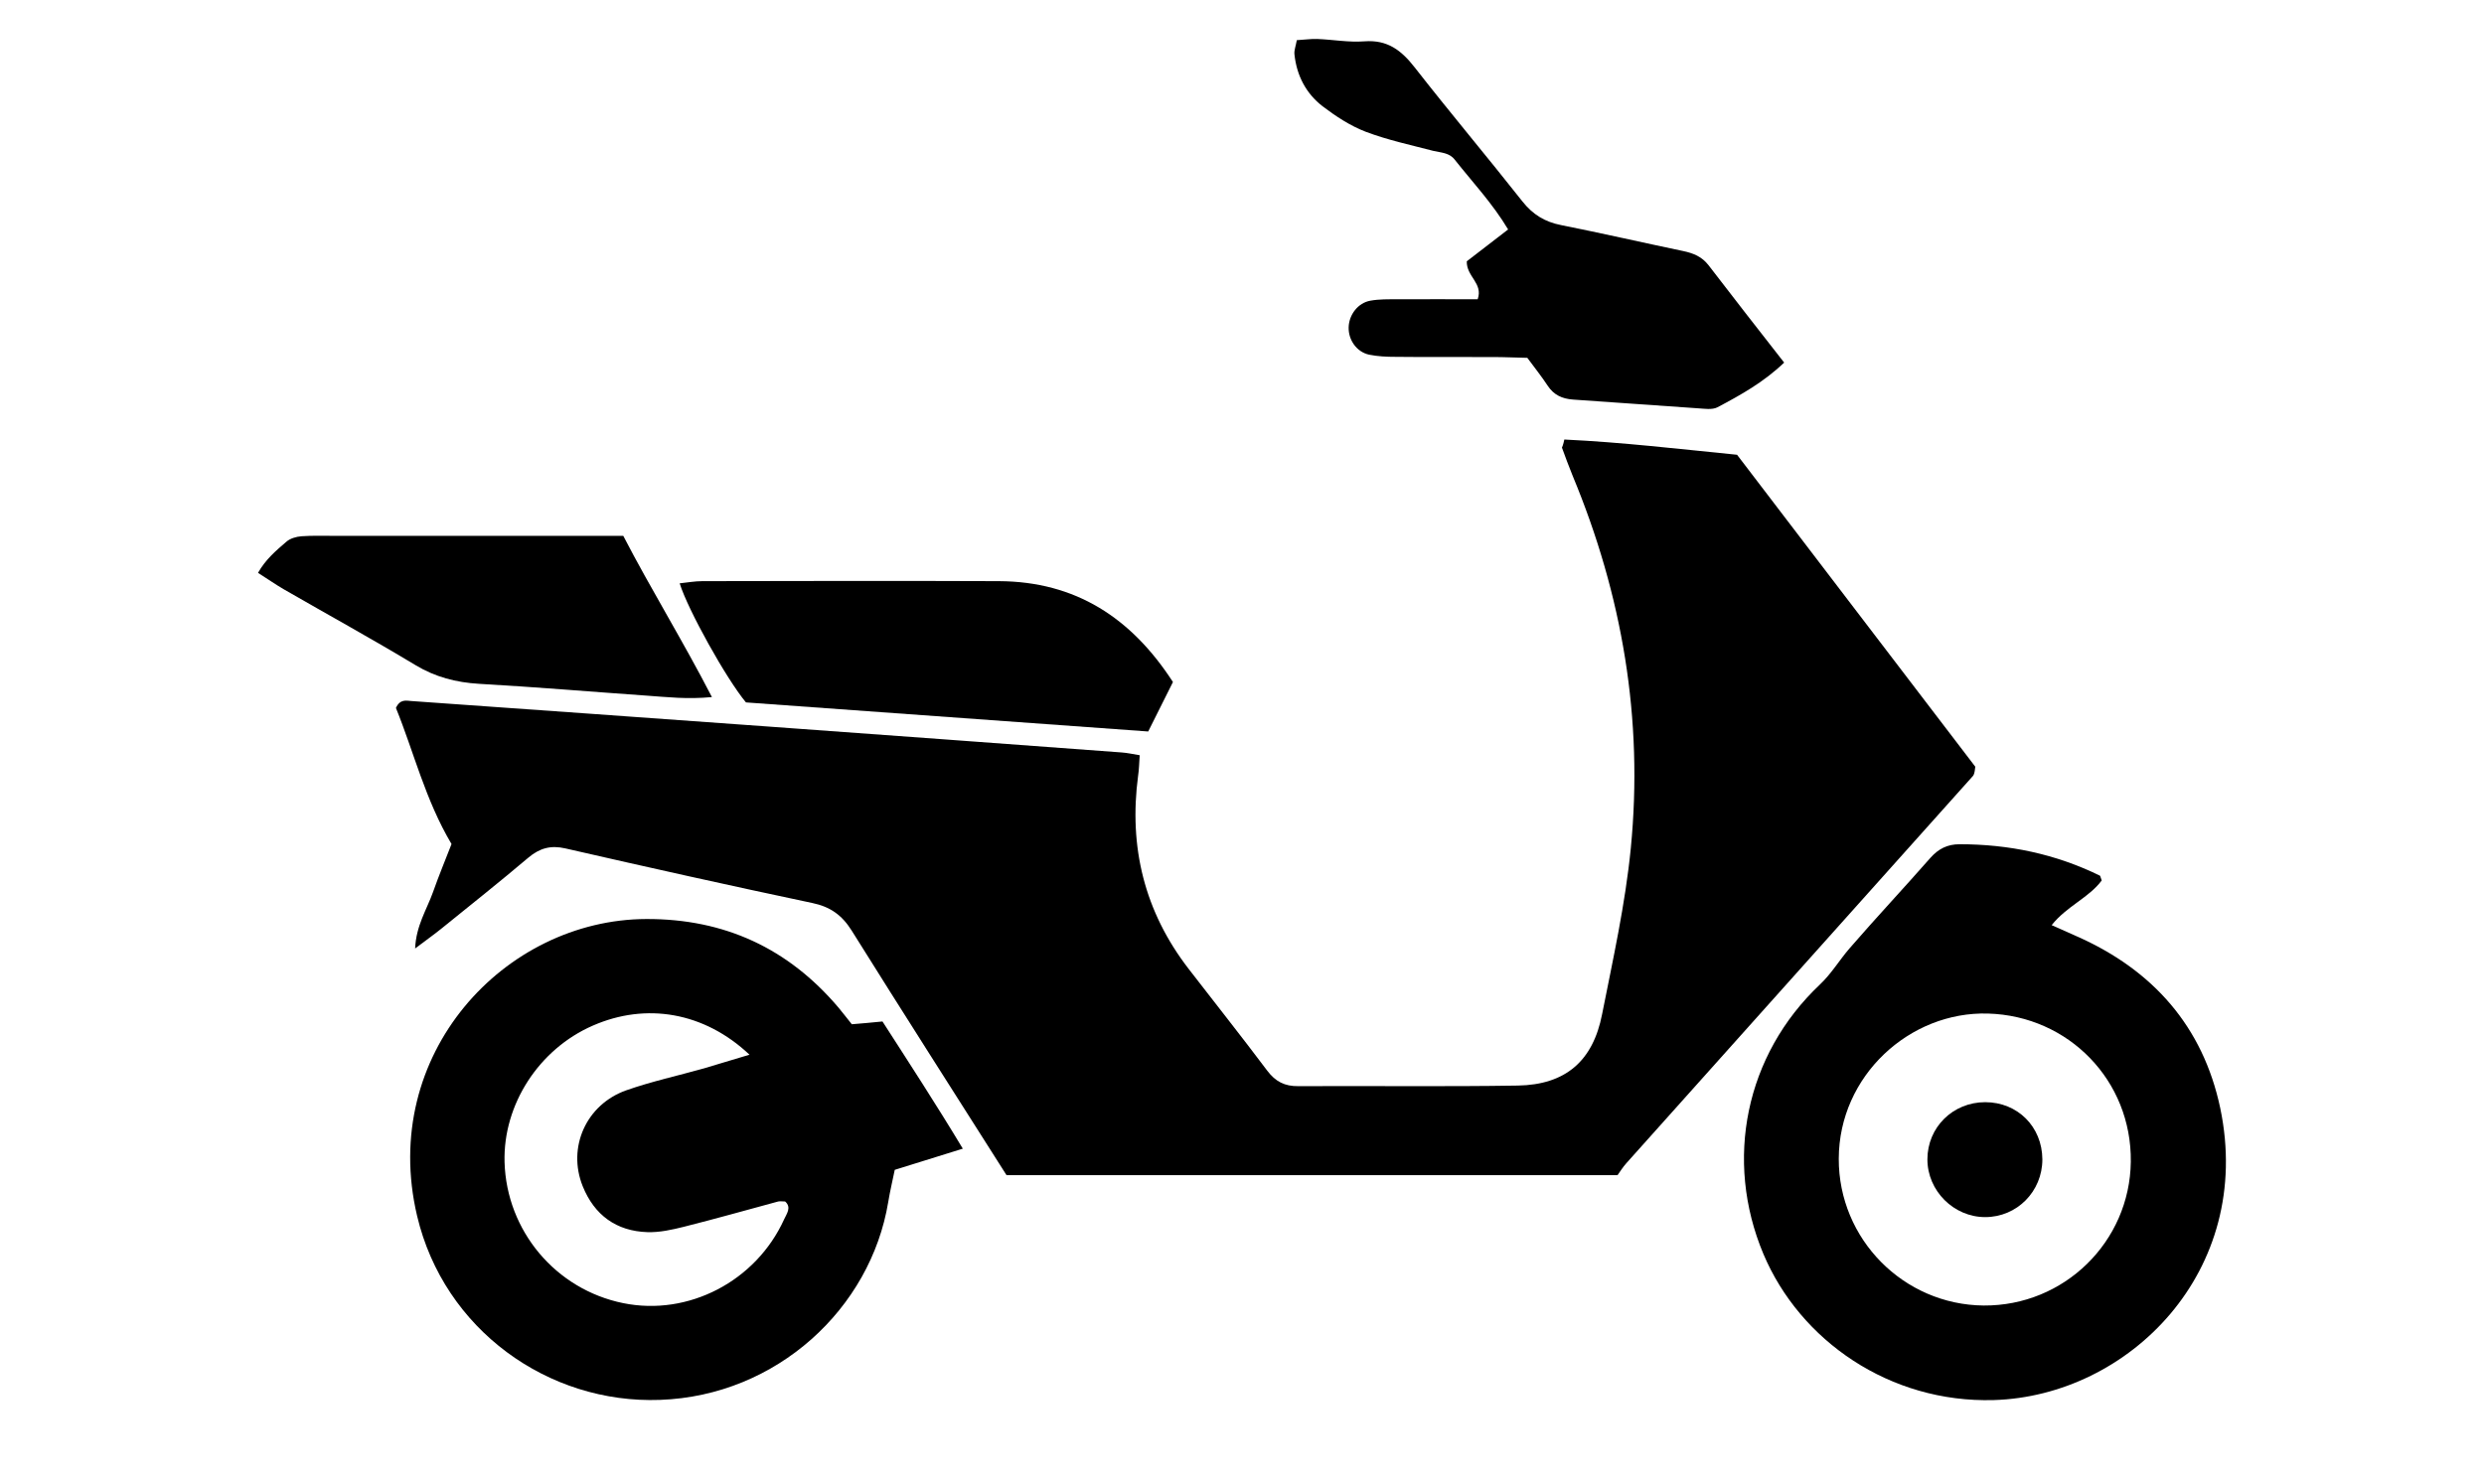 <svg _ngcontent-motorbikeApp-c42="" x="0px" y="0px" viewBox="0 0 125.54 75.04" xml:space="preserve" class="pointer fill-grey ng-star-inserted" style="enable-background: new 0 0 125.54 75.04;"><path _ngcontent-motorbikeApp-c42="" d="M878.65-460.38c-0.21-1.25-0.28-2.19-0.52-3.1c-3.1-11.73-6.22-23.46-9.33-35.19c-0.12-0.46-0.24-0.93-0.36-1.39
	c-0.53-2.1-1.97-2.64-4.27-2.45c1.36,8.14,3.98,15.81,5.36,23.93c-3.42,0.79-6.5-0.68-9.58-0.64c-1.21,1.29-0.71,2.79-0.81,4.17
	c-0.24,3.34-0.25,6.7-0.7,10.01c-0.58,4.36-2.49,8.25-5.22,11.69c-2.58,3.26-5.22,6.48-8,9.56c-5.65,6.26-12.73,9.46-21.22,9.45
	c-17.91-0.01-35.83,0.01-53.74-0.02c-3.21-0.01-6.35,0.23-9.5,0.97c-9.95,2.35-19.92,4.57-29.7,6.8c-1.42,1.54-0.91,3.22-0.97,4.76
	c-0.42,10.18-3.98,19.1-11.19,26.27c-11.27,11.22-24.86,14.91-40.09,10.32c-15.26-4.6-24.81-15.23-27.56-30.84
	c-4.52-25.63,14.04-43.46,32.24-46.28c14-2.16,25.88,1.85,35.79,11.88c1.01,1.02,1.94,2.11,2.88,3.13
	c3.57-1.01,10.39-4.65,14.08-7.55c-4.89-7.96-9.59-16.07-15.85-23.53c-4.93-0.02-10.01-0.24-15.41,0.17
	c-0.22,1.98-0.42,3.81-0.64,5.81c-1.07,0.14-1.99,0.35-2.92,0.38c-14.93,0.45-42.75,0.19-47.28-0.47c-0.12-1.12-0.26-2.33-0.36-3.55
	c-0.09-1.11-0.12-2.22-0.19-3.57c-0.94-0.2-1.82-0.42-2.72-0.56c-0.93-0.14-1.87-0.19-2.83-0.28c-0.75-2.19-0.54-4.2-0.26-6.5
	c1.81-0.24,3.49-0.46,5.31-0.7c1.55-2.22-0.05-5.01,1.28-7.54c0.63-0.1,1.39-0.29,2.15-0.32c10.71-0.42,43.59-0.13,47.76,0.45
	c0.21,1.73,0.43,3.56,0.67,5.62c2.21,0.56,4.31,0.51,6.81,0.07c-0.39-0.85-0.55-1.46-0.9-1.92c-2.32-3.05-4.72-6.05-7.03-9.11
	c-1.03-1.37-2.3-2.03-3.99-2.31c-8.67-1.45-17.32-2.99-25.98-4.5c-9.6-1.68-19.21-3.36-28.8-5.08c-1.35-0.24-2.67-0.65-3.9-1.49
	c4.14-0.28,8.27-0.62,12.42-0.82c16.29-0.81,32.59-1.52,48.88-2.39c3.15-0.17,5.92,0.43,8.69,1.93c5.9,3.2,11.94,6.14,17.87,9.29
	c2.01,1.07,4.08,1.8,6.32,2.12c13.77,1.95,27.53,3.89,41.59,5.88c0.78-0.81,1.71-1.65,2.5-2.61c5.67-6.93,11.35-13.85,16.93-20.85
	c1.45-1.82,3.13-3.08,5.29-3.91c7.01-2.7,14.02-5.4,20.95-8.3c3.02-1.27,6.03-1.99,9.3-1.77c1.09,0.07,2.2-0.11,3.46-0.18
	c1.04-2.2,0.57-4.46,0.37-6.6c-0.09-0.94-1.03-1.93-1.81-2.66c-2.22-2.07-4.56-4.02-6.83-6.03c-0.84-0.74-1.71-1.46-2.43-2.31
	c-1.18-1.39-1.13-3.12-0.01-4.35c1.08-1.17,2.92-1.45,4.39-0.53c0.81,0.5,1.49,1.2,2.24,1.8c1.09,0.89,2.18,1.77,3.45,2.81
	c1.36-2.1,0.07-4.3,1.02-6.12c0.95-0.38,1.48,0.31,2.02,0.85c4.2,4.17,8.35,8.38,12.58,12.52c1.33,1.3,2.09,2.71,2.28,4.58
	c0.19,1.89,0.69,3.75,1.04,5.55c1.76,1.15,3.6,0.84,5.26,0.66c4.87-0.51,8.95,1.06,13.03,3.62c8.66,5.44,17.52,10.57,26.36,15.72
	c2.16,1.26,3.72,2.84,4.9,5.05c3.48,6.47,7.12,12.86,10.67,19.3c0.54,0.97,0.98,1.99,1.66,3.4c-1.23-0.14-2.14-0.11-2.97-0.36
	c-9.5-2.82-18.98-5.68-28.47-8.52c-1.21-0.36-2.45-0.63-4.05-1.04c-0.02,0.8-0.17,1.38-0.04,1.89c2.79,10.66,5.62,21.31,8.45,31.95
	c0.08,0.29,0.33,0.54,0.56,0.9c1.41,0.87,3.04,0.32,4.59,0.34c17.48,0.21,32.63,11.42,37.82,28.03c6.69,21.42-5.72,44.2-27.34,50.18
	c-21.62,5.98-44.06-7.16-49.36-28.92c-4.23-17.38,3.61-35.36,19.29-44.18C875.39-458.7,876.81-459.41,878.65-460.38z M802.96-457.04
	c-0.42,0.06-1.09-0.02-1.22,0.2c-0.82,1.42-2.7,2.09-3.07,4.08c1.64,0,3.02,0,4.57,0c-0.14-1.59-0.27-2.98-0.42-4.38
	c0.18-0.43,0.43-0.85,0.52-1.3c0.04-0.17-0.27-0.41-0.42-0.61c-0.1,0.1-0.29,0.21-0.28,0.29
	C802.72-458.19,802.85-457.62,802.96-457.04z M912.87-423.2c-0.12-9.69-7.43-19.41-19.59-19.37c-10.8,0.04-19.16,8.19-19.26,19.16
	c-0.11,12.01,9.37,19.6,19.29,19.63C904.32-403.75,912.73-412.55,912.87-423.2z M709.67-423.15c0.22-9.5-7.28-19.3-19.44-19.47
	c-10.48-0.14-19.01,8.68-19.32,19.16c-0.25,8.54,6.39,19.49,19.25,19.67C701.32-403.65,709.8-412.78,709.67-423.15z M847.34-481.2
	c-1.02,2.25-0.57,4.35-0.63,6.38c-0.16,5.63-1.94,10.61-5.57,14.93c-1.44,1.71-2.88,3.41-4.29,5.14c-2.67,3.28-5.87,5.82-9.85,7.35
	c-0.57,0.22-1.07,0.61-1.85,1.07c0.78,1.61-0.25,3.44,0.91,5.09c5.6-0.56,10.22-2.82,13.88-6.89c2.66-2.96,5.18-6.06,7.7-9.15
	c2.48-3.04,3.99-6.57,4.44-10.43c0.47-4.1,0.41-8.23-0.04-12.59C850.41-480.61,848.88-480.9,847.34-481.2z M765.19-445.65
	c0,0.01,0,0.02,0,0.03c1.28,0,2.56,0.1,3.83-0.02c3.98-0.35,6.89-3.24,7.22-7.05c0.3-3.49-2.05-6.91-5.72-7.84
	c-3.44-0.87-6.99-0.89-10.42,0.03c-3.66,0.98-5.85,4.3-5.55,7.94c0.3,3.6,3.09,6.47,6.81,6.88
	C762.63-445.53,763.92-445.65,765.19-445.65z M786.29-475.96c0.12-0.48,0.24-0.69,0.18-0.77c-0.67-0.87-1.35-1.74-2.07-2.57
	c-2.94-3.35-3.15-5.41-0.97-9.48c0.25-0.47,0.33-1.02,0.55-1.71c-2.53-0.43-4.71-0.91-6.92-1.11c-1.04-0.09-2.21,0.16-3.17,0.6
	c-1.27,0.59-2.38,1.51-3.67,2.36c0,1.89-0.06,3.64,0.03,5.38c0.04,0.77,0.15,1.72,0.61,2.24c1.95,2.2,2.2,4.85,2.16,7.7
	c2.27-0.81,4.29-1.8,6.42-2.21C781.71-475.96,784.08-475.84,786.29-475.96z M837.49-469.75c0.05-3.88-2.97-7.01-6.85-7.11
	c-3.92-0.1-7.06,2.82-7.21,6.71c-0.16,4.14,2.94,7.37,7.05,7.34C834.39-462.83,837.44-465.85,837.49-469.75z M802.71-445.68
	c-6.04,0-11.59,0-17.06,0c-1.04,1.39-2.17,2.55-1.93,4.32c5.19,0.52,15.64,0.42,19.22-0.2C802.87-442.78,802.8-444.02,802.71-445.68
	z M814.37-480.78c0.22,0.33,0.37,0.78,0.55,0.8c3.45,0.29,6.9,0.89,10.2-1.01c1.32-0.76,2.99-0.98,4.54-1.27
	c1.18-0.22,2.42-0.15,3.63-0.22c-5.32-1.77-10.75-2.47-16.29-3.04C816.03-483.76,815.19-482.26,814.37-480.78z M888.23-514.5
	c2.92,4.7,11.8,13.42,14.7,15.34c-0.63-2.08-4.72-10.43-5.65-11.36c-0.44-0.44-0.98-0.84-1.55-1.07
	C893.25-512.6,890.73-513.54,888.23-514.5z M794.61-488.77c0.02,2.13,1.62,2.9,2.68,3.97c3.01,3.02,7.88,3.06,11.08,0.1
	c0.45-0.41,0.48-1.27,0.77-2.09C804.1-487.51,799.47-488.53,794.61-488.77z M801.94-468.95c-0.41,1.03-0.32,2.03,0.98,2.04
	c4.14,0.03,8.28-0.04,12.41-0.22c0.81-0.03,1.6-0.72,2.63-1.22c-0.63-0.51-0.94-0.97-1.33-1.03
	C813.78-469.84,804.53-469.53,801.94-468.95z M758.89-468.01c0.38-1.89,0.51-3.4-1.06-4.83c-1.84,0.12-3.84-0.41-5.83,0.38
	C754-467.32,754.17-467.2,758.89-468.01z M786.83-459.75c-0.33,0.18-0.83,0.31-0.83,0.46c-0.01,2.2,0.33,4.35,0.99,6.38
	c2.4,0.25,2.4,0.25,3.97-0.61C789.58-455.6,788.2-457.68,786.83-459.75z M745.98-467.86c-1.1-1.77-1.37-3.36-3.31-4.07
	c-0.93,0.58-2.01,1.17-2.98,1.89c-0.79,0.59-0.45,1.96,0.49,2.26C741.87-467.25,743.54-467.38,745.98-467.86z M779.77-468.46
	c0.03,0.49-0.02,0.74,0.05,0.79c2.6,1.5,5.32,0.96,8.02,0.43c0.16-0.03,0.34-0.49,0.32-0.73c-0.02-0.25-0.23-0.65-0.42-0.69
	C785.05-469.24,782.37-469.38,779.77-468.46z M760.03-481.94c-3.64,1.19-4.05,1.47-5.1,3.45
	C758.79-478.23,758.79-478.23,760.03-481.94z M825.7-454.73c0.75-0.2,1.15-0.18,1.34-0.37c0.41-0.41,0.71-0.92,1.06-1.39
	c-0.51-0.27-1.01-0.6-1.55-0.78c-0.2-0.07-0.52,0.23-0.84,0.39C825.7-456.3,825.7-455.69,825.7-454.73z"></path><path _ngcontent-motorbikeApp-c42="" d="M421.8-906.71c-0.66-5.12-2.42-9.93-3.63-14.86c-1.21-4.95-2.59-9.86-3.88-14.74c0.55-0.71,0.87-1.28,1.32-1.69
	c6.38-5.83,12.99-11.39,20.14-16.26c1.85-1.26,3.77-2.41,5.7-3.55c3.38-1.99,7.04-2.91,10.99-2.9c5.61,0.02,11.18,0.36,16.72,1.31
	c1.06,0.18,2.16,0.17,3.28,0.24c0.05-2.87-1.4-4.31-3.62-5.34c-4.21-1.95-8.37-4-12.54-6.02c-1-0.49-2.04-0.94-2.96-1.55
	c-1.35-0.9-1.75-2.85-1-4.26c0.63-1.18,2.32-1.85,3.73-1.4c0.76,0.24,1.48,0.6,2.2,0.94c4.62,2.21,9.19,4.5,13.85,6.61
	c2.64,1.2,4.43,3.05,5.49,5.7c0.66,1.63,1.45,3.21,2.01,4.87c0.67,2.01,1.9,3.03,3.99,3.64c10.3,3,20.25,6.95,30.05,11.29
	c3.22,1.42,6.36,3.03,9.61,4.35c3.2,1.3,5.85,3.22,7.95,5.95c0.76,0.98,1.6,1.9,2.35,2.79c-0.63,1.31-1.48,0.72-2.15,0.58
	c-9.25-1.83-18.5-3.7-27.74-5.55c-2.04-0.41-4.06-0.92-6.11-1.22c-2.68-0.4-5.36-0.46-8.13,0.89c0.39,1.22,0.67,2.26,1.06,3.26
	c0.7,1.78,1.46,3.54,2.23,5.3c0.12,0.28,0.36,0.65,0.6,0.7c3.22,0.67,3.04,3.73,4.17,5.86c0.21,0.39,0.41,1.1,0.21,1.34
	c-1.56,1.97-0.18,3.62,0.51,5.31c1.38,3.39,2.84,6.75,4.36,10.36c1.69-0.28,3.22-0.53,4.75-0.8c15.69-2.69,28.96,1.85,39,14.14
	c19.28,23.62,6.33,59.15-23.96,64.94c-19.46,3.72-42.28-8.05-46.76-31.88c-3.15-16.73,2.66-30.5,16.43-40.73
	c1.4-1.04,2.89-1.95,4.41-2.97c-0.14-0.73-0.16-1.38-0.39-1.94c-1.39-3.4-2.83-6.78-4.24-10.18c-0.49-1.19-0.89-2.36-2.5-2.56
	c-0.46-0.06-0.96-0.79-1.22-1.33c-0.63-1.29-1.09-2.66-1.68-3.97c-0.37-0.82-0.26-1.49,0.22-2.23c0.23-0.36,0.4-0.95,0.27-1.32
	c-1.09-3.13-2.31-6.21-3.91-9.26c-2.38,0.91-3.85,2.24-4.96,4.37c2.06,5.56,5.26,10.74,7.61,16.57c-4.83,3.05-10.01,5.1-14.96,7.58
	c-4.84,2.43-9.75,4.71-14.8,7.13c-0.76-0.91-1.43-1.56-1.92-2.32c-2.74-4.27-6.77-6.18-11.71-6.38c-2.4-0.1-4.8-0.09-7.2-0.01
	c-6.6,0.23-11.21,3.3-13.45,9.64c-0.16,0.45-0.33,0.89-0.52,1.32c-0.06,0.14-0.2,0.25-0.6,0.72c-1.29,0-2.87,0-4.46,0
	c-5.28,0-10.56-0.07-15.84,0.03c-5.2,0.1-6.88,1.59-8.69,6.57c-2.07,5.7-0.81,11.03,1.46,16.27c1.07,2.46,3.31,3.33,6.01,3.28
	c0.32,0.58,0.71,1.1,0.9,1.68c1.1,3.3,3.08,5.54,6.74,5.99c0.54,0.07,1.02,0.63,1.55,0.93c0.65,0.36,1.32,0.95,2,0.97
	c3.04,0.1,6.08,0.05,9.12,0.03c0.32,0,0.81,0.02,0.92-0.16c1.41-2.3,3.97-1.59,5.97-2.33c1.76-0.64,2.97-1.88,3.77-3.5
	c1.65-3.34,1.74-6.77,0.23-10.19c-1.11-2.51-2.96-4.18-5.8-4.39c-1.46-0.1-2.77-0.15-3.68-1.64c-0.28-0.46-1.45-0.48-2.22-0.5
	c-2.56-0.06-5.12-0.04-7.68-0.01c-1.11,0.01-2.2-0.03-2.84,1.26c-0.21,0.43-1.01,0.74-1.57,0.81c-3.46,0.44-5.35,2.57-6.41,5.69
	c-0.2,0.59-0.53,1.13-0.77,1.65c-1.5,0.57-2.78,0.34-3.39-0.99c-2.28-4.95-3.2-10.03-0.88-15.28c0.78-1.75,1.91-2.91,3.97-2.9
	c7.19,0.06,14.38,0.12,21.58,0.18c0.15,0,0.29,0.13,0.52,0.24c0.44,1.1,0.84,2.31,1.4,3.44c2.31,4.7,6.13,7.29,11.34,7.64
	c2.71,0.19,5.44,0.04,8.16,0.06c5.83,0.03,10.11-2.5,12.81-7.68c0.29-0.56,0.58-1.13,0.89-1.68c0.07-0.12,0.24-0.19,0.37-0.28
	c7.41,1.95,12.16,7.9,11.97,15.75c-0.15,6.18-2.23,11.91-5.87,16.95c-1.8,2.49-4.27,4.31-7.04,5.66c-1.57,0.76-3.28,1.32-4.73,2.27
	c-1.32,0.86-2.38,2.11-3.81,3.43c-0.74,0-1.69,0.06-2.62-0.01c-9.57-0.76-19.13-1.54-28.7-2.31c-5.58-0.45-11.16-0.98-16.74-1.29
	c-8.52-0.47-16.29-3.03-23.31-7.87c-3.28-2.26-6.54-4.54-9.63-6.68c-1.82,0.62-1.37,1.94-1.47,2.95
	c-0.98,9.97-5.01,18.52-12.39,25.25c-12.03,10.98-26.08,14.14-41.39,8.59c-15.3-5.55-24.21-16.9-26.22-33.09
	c-1.79-14.41,3.4-26.32,14.34-35.78c0.85-0.73,1.73-1.41,2.59-2.13c0.11-0.1,0.17-0.26,0.27-0.43c0.09-1.17-0.95-1.48-1.66-2
	c-2.71-1.96-5.44-3.87-8.32-5.91c0.82-1.32,1.48-2.39,2.14-3.46c0.57-0.93,1.13-1.87,1.79-2.99c-1.01-0.84-1.83-1.55-2.67-2.22
	c-0.87-0.69-1.76-1.36-2.76-2.13c0.66-2.63,2.35-4.43,4.18-6.44c2.04,1.27,3.9,2.43,5.83,3.63c2.19-1.04,2.57-3.67,4.84-5
	c0.9,0.57,1.97,1.2,2.99,1.9c8.54,5.93,17.11,11.81,25.57,17.85c2.6,1.86,5.27,2.78,8.46,2.65c4.13-0.17,8.27-0.08,12.28-0.1
	c0.62-1.69-0.64-1.94-1.3-2.41c-6.88-4.95-13.79-9.86-20.69-14.78c-4.69-3.34-9.41-6.63-14.05-10.04c-2.23-1.64-4.51-2.98-7.36-3.19
	c-0.93-0.07-1.83-0.51-2.92-0.83c-0.21-1.38-0.42-2.76-0.68-4.42c-8.51-2.75-17-5.49-25.56-8.25c-1.09-1.98-1.91-3.97-1.94-6.19
	c1.29-0.79,2.32-0.14,3.33,0.17c6.88,2.11,13.71,4.36,20.62,6.36c3.05,0.88,6.22,1.47,9.37,1.88c8.71,1.14,17.44,2.11,26.37,3.17
	c0.37,1.09,0.76,2.1,1.07,3.13c3.53,12,10.95,20.77,22.03,26.5c7.07,3.66,14.6,5.78,22.53,5.99c11.83,0.33,23.67,0.34,35.51,0.48
	C420.65-906.38,421.11-906.57,421.8-906.71z M505.79-875.29c-0.7-1.78-1.37-3.57-2.11-5.33c-0.44-1.05-0.93-2.02-0.09-3.13
	c0.25-0.33,0.41-0.97,0.26-1.32c-0.84-1.99-1.15-4.28-2.88-5.81c-11.3,6.26-16.97,19.17-13.88,31.52
	c3.28,13.1,14.43,21.57,26.96,22.01c15.85,0.56,28.97-11.67,29.76-27.58c0.87-17.69-15.18-32.27-32.7-29.64
	c-1.17,0.18-2.29,0.73-3.74,1.2c0.79,1.95,1.39,3.58,2.12,5.16c0.24,0.52,0.75,1.2,1.22,1.27c1.6,0.22,1.98,1.44,2.49,2.6
	c0.76,1.74,1.5,3.5,2.25,5.23c1.42,0.37,2.67,0.61,3.85,1.03c6.91,2.49,10.3,10.01,7.6,16.78c-2.66,6.66-10.63,9.8-17.16,6.76
	c-6.62-3.08-9.28-10.81-5.95-17.4C504.35-873.06,505.08-874.12,505.79-875.29z M349.18-867.52c-12.27-8.35-24.26-16.78-36.18-24.83
	c-11.35,3.68-21.63,18.66-16.55,34.78c4.65,14.76,19.88,23.2,34.88,19.28c13.75-3.59,23.25-17.65,20.7-30.91
	C351.19-868.7,350.41-868.24,349.18-867.52z M356.6-890.54c1.69,2.01,4.42,2.69,5.85,4.84c-0.57,1.27-1.08,2.4-1.4,3.14
	c0.51,4.25,2.75,6.67,5.89,8.68c4.44,2.83,8.68,5.97,12.97,9.03c2.63,1.87,5.51,3.21,8.53,4.29c0.75,0.27,1.54,0.49,2.19-0.65
	c-1.82-6.41-3.78-12.98-5.51-19.61c-0.57-2.17-1.65-3.66-3.45-4.91c-5.25-3.64-10.42-7.39-15.64-11.08
	c-0.76-0.54-1.62-0.96-2.16-1.27C361.41-895.53,359.12-893.16,356.6-890.54z M454.74-862.72c0.77-0.64,1.23-0.86,1.47-1.23
	c1.94-2.97,2.93-6.34,3.6-9.76c0.58-2.95-0.28-5.68-2.52-7.83c-0.68-0.66-1.41-1.29-2.49-0.95
	C454.11-879,454.03-867.87,454.74-862.72z"></path><path _ngcontent-motorbikeApp-c42="" d="M721.03-653.72c1.87-0.47,3.4-1.2,4.85-2.55c-0.66-0.99-1.36-1.85-1.85-2.81c-1.1-2.16-0.61-4.31,1.17-5.54
	c1.68-1.17,3.58-1.06,5.28,0.4c0.72,0.62,1.3,1.4,1.97,2.09c0.55,0.56,1.14,1.09,1.84,1.77c1.06-0.39,2.12-0.69,3.09-1.16
	c5.18-2.51,10.39-4.95,15.47-7.65c2.8-1.49,5.61-2,8.73-1.84c6.55,0.34,13.1,0.49,19.65,0.69c1.27,0.04,2.57,0.05,3.82-0.16
	c0.47-0.08,1.11-0.8,1.15-1.27c0.03-0.44-0.53-1.16-1-1.35c-0.71-0.29-1.56-0.28-2.36-0.31c-7.99-0.26-15.98-0.47-23.97-0.77
	c-1.99-0.08-3.75,0.36-5.51,1.27c-4.12,2.12-8.29,4.15-12.45,6.2c-1.41,0.69-2.87,1.31-4.18,1.91
	c-7.55-6.82-13.61-14.64-19.85-22.41c-1.34-0.1-2.6-0.23-3.85-0.26c-12.31-0.3-24.62-0.58-36.93-0.87c-0.8-0.02-1.61,0.01-2.39-0.1
	c-2.6-0.35-3.92-2.03-3.71-4.64c0.1-1.29,0.8-2.08,2.09-2.17c1.27-0.09,2.56-0.08,3.84-0.06c19.99,0.24,39.97,0.53,59.96,0.73
	c15.19,0.15,30.38,0.28,45.58,0.26c3.74-0.01,7.3,0.78,10.9,1.45c9.9,1.82,19.8,3.65,29.67,5.66c2.05,0.42,3.73,0.14,5.51-0.72
	c7.35-3.52,14.76-6.93,22.08-10.52c2.51-1.23,5.06-1.82,7.83-1.88c9.53-0.19,9.53-0.22,17.86,4.98c0.94,0.59,1.87,1.21,2.97,1.92
	c1.05,8.2,0.86,16.5,1.35,24.67c21.53,7.44,19.96,10.03,27.72,17.59c4.05-3.14,8.8-5.66,9.4-11.94c-1.53-0.93-3.02-1.82-4.49-2.75
	c-4.87-3.09-6.46-10.34-3.35-15.22c1.75-2.74,4.98-4.13,8.31-3.56c3.22,0.55,5.77,3.07,6.38,6.34c0.12,0.63,0.18,1.27,0.18,1.91
	c0.01,4.15,0.06,8.31-0.03,12.46c-0.12,5.59-2.45,10.17-6.66,13.81c-2.05,1.77-4.15,3.47-6.39,5.34c0.51,1.93,0.98,3.75,1.47,5.57
	c4.35,16.1-1.98,32.81-14.89,42.05c-24.85,17.78-58.69,2.36-62.36-27.1c-2.41-19.37,10.22-38.74,30.45-43.23
	c1.24-0.28,2.46-0.63,3.85-0.99c0.56-4.22-0.21-8.28-0.46-12.74c-0.97,0.41-1.75,0.58-2.34,1.01c-7.08,5.21-14.13,10.47-21.36,15.84
	c0.29,3.11-1.29,5.2-3.74,7.11c-9.07,7.09-18.03,14.32-26.93,21.61c-2.24,1.83-4.52,2.62-7.44,2.54
	c-19.18-0.56-38.36-1.01-57.54-1.38c-2.96-0.06-5.2-0.92-7.01-3.31c-1.53-2.01-3.35-3.79-5.19-5.83c-3.05,1.53-5.86,2.95-8.82,4.44
	c0.2,1.96,0.35,3.69,0.57,5.41c2.92,22.98-14.89,43.64-38.08,44.13c-19,0.4-35.39-12.08-39.48-30.63
	c-5.72-25.91,13.83-47.56,37.13-48.15c11.48-0.29,21.28,3.64,29.41,11.74C718.95-655.72,719.98-654.74,721.03-653.72z
	 M892.85-629.26c0.07-8.21-6.17-18.28-18.73-18.62c-10.35-0.28-18.91,8.57-18.82,18.99c0.09,10.19,8.54,18.81,18.72,18.62
	C886.53-610.51,893.06-620.61,892.85-629.26z M708.56-629.3c-0.09-10.2-8.54-18.82-18.71-18.58c-12.83,0.3-18.94,10.75-18.83,19.03
	c0.11,8.19,6.24,18.27,18.8,18.58C700.17-610.01,708.65-618.84,708.56-629.3z M787.45-648.25c-1.87-0.21-3.1-0.44-4.34-0.47
	c-8.61-0.19-17.22-0.34-25.84-0.5c-2.39-0.04-4.79-0.05-7.18-0.07c-1.62-0.01-3.12,0.29-4.27,1.87c1.53,2.87,3.42,4.67,7.02,4.68
	c10.21,0.01,20.42,0.3,30.62,0.46c0.77,0.01,1.54-0.15,2.52-0.25C786.44-644.3,786.86-645.96,787.45-648.25z M789.65-661.03
	c-2.28-0.38-14.64-0.94-16.2-0.36c-2.95,1.12-5.79,2.56-8.66,3.88c-0.86,0.4-1.72,0.83-2.53,1.32c-0.45,0.27-0.8,0.7-1.44,1.29
	c0.87,0.29,1.28,0.54,1.7,0.54c7.78,0.15,15.57,0.3,23.35,0.39c0.9,0.01,1.8-0.29,3.07-0.5
	C788.74-656.8,790.18-658.76,789.65-661.03z M808.73-661.17c-0.74,2.43-1.73,4.74-1.2,7.35c3.25,1.12,5.99,0.74,8.43-1.67
	c1.46-1.45,3.18-2.64,4.74-4c0.42-0.36,0.69-0.9,1.05-1.38c-0.51-0.3-0.75-0.58-1-0.58c-3.34-0.04-6.68-0.05-10.02-0.03
	C810.09-661.47,809.48-661.29,808.73-661.17z M815.13-647.2c-0.13-0.35-0.26-0.69-0.39-1.04c-1.41,0-2.82-0.05-4.23,0.01
	c-1.56,0.07-3.21-0.43-4.93,0.85c0.14,1.64-1,3.36-0.64,5.24c1.65,0.77,3,0.65,4.23-0.32C811.18-644.03,813.15-645.62,815.13-647.2z
	 M916.24-671.51c1.17-4.3,1.05-5.01-0.91-6.19c-1.29,1.32-1.06,2.93-0.66,4.44C914.85-672.63,915.64-672.16,916.24-671.51z
	 M830.93-660.09c-1.39,0.12-2.67,0.32-2.44,2.06C829.36-658.77,830.15-659.43,830.93-660.09z M824.01-654.49
	c0.65-0.55,1.31-1.1,2.07-1.73C824.72-656.58,824.36-655.62,824.01-654.49z M819.75-651.37c0-0.03-0.02-0.15-0.04-0.27
	c-0.2,0.19-0.41,0.36-0.58,0.57c-0.06,0.07,0.01,0.25,0.03,0.37C819.34-650.91,819.53-651.12,819.75-651.37z"></path><path _ngcontent-motorbikeApp-c42="" d="M315.73-1142.77c0.38-0.99,0.76-1.98,1.14-2.97c-0.79-0.9-1.5-1.71-2.22-2.53c0.75-1.94,1.95-3.39,3.05-5.21
	c1.27,0.62,2.23,1.09,3.41,1.67c0.82-0.45,1.75-0.97,2.84-1.57c8.86,5.3,17.73,10.62,26.56,15.9c1.03-0.95,0.17-1.37-0.15-1.68
	c-4.39-4.2-8.83-8.34-13.22-12.55c-1.33-1.28-2.86-1.85-4.66-2.19c-10.99-2.11-21.95-4.32-32.92-6.51
	c-0.74-0.15-1.45-0.39-2.18-0.59c0.32-1.34,1.25-1.1,1.97-1.1c5.28-0.03,10.56-0.02,15.84-0.02c12.64,0,25.27,0.07,37.91-0.05
	c2.86-0.03,5.29,0.61,7.63,2.22c2.77,1.9,5.73,3.5,8.53,5.35c2.06,1.36,4.18,2.08,6.72,2.01c5.43-0.15,10.88-0.11,16.31-0.02
	c2.31,0.04,4.39-0.48,6.46-1.45c7.24-3.38,14.51-6.71,21.79-9.99c2.32-1.04,4.75-1.85,7.12-2.8c0.73-0.29,1.5-0.6,2.1-1.09
	c1.06-0.86,2.25-1.16,3.56-1.15c3.34,0.01,6.67,0,10.59,0c1.87-2.24,4.12-4.93,6.86-8.2c-0.02-0.34-0.91-0.89-2.16-0.77
	c-1.79,0.17-3.06-0.5-4.08-1.93c-0.58-0.83-1.01-1.69-0.71-2.67c1-3.33-1.22-5.02-3.4-6.68c-0.88-0.66-2-1-2.98-1.53
	c-1.57-0.85-2.08-1.77-1.72-2.98c0.39-1.3,1.72-1.68,3.66-0.92c1.78,0.69,3.52,1.5,5.58,2.39c0.63-1.78,1.19-3.38,1.76-4.97
	c3.88,1.64,6.76,4.93,7.65,8.75c0.36,1.56,0.61,3.14,1.02,4.68c0.49,1.84,0.95,3.72,2.92,5.07c0.59-0.2,1.32-0.49,2.06-0.69
	c0.6-0.17,1.22-0.24,1.99-0.39c3.77,5.23,6.68,10.93,10.39,16.42c1.11,0.12,2.35,0.34,3.6,0.39c7.67,0.32,15.34,0.64,23.01,0.86
	c2.3,0.07,4.43,0.46,6.41,1.65c0.68,0.41,1.39,0.82,2.13,1.09c7.3,2.71,12.52,8.11,17.67,13.6c0.27,0.28,0.33,0.76,0.72,1.73
	c-1.63-0.69-2.76-1.16-3.88-1.66c-5.85-2.59-11.7-5.16-17.53-7.79c-1.64-0.74-3.25-1.12-5.09-0.85c-6.8,1.01-13.62,1.88-20.42,2.84
	c-0.93,0.13-1.82,0.46-2.74,0.7c1.1,3.39,11.14,20.92,15.13,26.44c1.24-0.34,2.59-0.71,3.93-1.09c19.96-5.68,40.82,5.07,47.55,24.52
	c8.77,25.37-10.4,51.65-37.27,51.29c-18.06-0.25-33.15-13.01-36.93-29.4c-3.17-13.79,0.23-25.93,9.91-36.29
	c1.09-1.16,2.28-2.22,3.38-3.27c-1.16-3.38-13.13-24.1-16.44-28.44c-0.65,0.96-1.34,1.79-1.83,2.72
	c-2.89,5.52-5.74,11.06-8.61,16.59c-0.87,1.67-1.47,3.41-3.76,3.99c-0.92,0.23-1.59,1.88-2.16,2.99
	c-4.06,7.79-8.07,15.61-12.1,23.42c-0.81,1.56-1.58,3.14-2.47,4.65c-2.72,4.6-6.73,7.28-12.12,7.37
	c-8.16,0.14-16.31,0.03-24.47,0.08c-1.59,0.01-2.7-0.66-3.73-1.77c-2.17-2.34-4.4-4.62-6.74-7.06c-1.09,0.33-2.15,0.6-3.16,0.98
	c-1.79,0.68-3.56,1.42-5.34,2.14c-4.26,1.73-8.41,3.85-13.31,3.66c-0.4,2.27-0.75,4.29-1.12,6.31
	c-3.44,18.75-20.54,31.06-37.37,31.23c-16.92,0.17-33.97-11.47-38.02-29.84c-5.77-26.16,14.29-46.87,36.25-47.19
	c16.43-0.24,28.41,7.29,36.06,21.76c0.37,0.7,0.65,1.46,1,2.18c0.27,0.57,0.58,1.12,0.84,1.61c3.31,0.17,9.71-0.94,14.02-2.41
	c-1.06-2.58-3.96-5.88-9.88-11.25c-1.23,0-2.52-0.16-3.76,0.04c-1.84,0.29-3.41-0.05-5.01-1.03c-14.05-8.58-28.14-17.1-42.21-25.66
	C316.5-1141.94,316.2-1142.33,315.73-1142.77z M498.64-1113.91c-0.08,0.3-0.33,0.69-0.22,0.89c2.22,4.05,4.47,8.07,6.66,12
	c1.73,0.32,3.15,0.49,4.53,0.85c9.77,2.54,11.12,13.47,6.67,19.13c-3.62,4.6-9.85,6.07-15.1,3.46c-5.36-2.66-7.93-8.8-6.09-14.6
	c0.38-1.2,0.85-2.37,1.3-3.61c-1.24-2.15-2.4-4.24-3.65-6.28c-1.23-1.99-2.1-4.24-3.78-5.9c-8.67,5.5-12.7,21.65-5.38,33.42
	c7.4,11.9,22.32,16.38,34.79,10.26c12.74-6.25,18.5-21.06,13.27-34.11C526.38-1111.56,512.2-1118.22,498.64-1113.91z M340.5-1085.94
	c-0.91,1.88-1.44,3.23-2.19,4.44c-3.06,4.99-8.99,7.32-14.52,5.79c-5.72-1.58-9.62-6.4-9.85-12.16c-0.22-5.65,3.1-10.82,8.25-12.85
	c5.44-2.14,11.4-0.6,15.17,3.95c0.8,0.97,1.5,2.03,2.34,3.17c4.17-1.21,8.3-2.25,12.14-4.08c-2.31-9.92-15.98-20.63-31.2-16.78
	c-13.32,3.37-22.17,16.59-20.01,30.27c2.17,13.77,14.87,23.59,28.97,22.43c12.9-1.06,23.93-12.44,23.71-24.72
	c-0.91-0.04-1.84-0.17-2.76-0.12C347.22-1086.42,343.89-1086.17,340.5-1085.94z M456.77-1155.46c-5.38-2.32-10.61-4.68-15.93-6.84
	c-3.33-1.36-6.46-0.96-9.33,1.53c-4.21,3.66-8.58,7.16-12.87,10.73c-0.57,0.47-1.38,0.87-0.8,2.13c2.26,0,4.63,0,6.96,0
	c4.98,6.09,9.83,12,14.58,17.81c2.66,0,5.01,0,7.51,0c3.02-5.37,5.87-10.72,8.99-15.9C457.65-1148.95,458.25-1151.83,456.77-1155.46
	z M402.77-1141.03c-11.97,0-23.31,0-34.65,0.01c-0.15,0-0.32,0.06-0.43,0.15c-0.11,0.1-0.16,0.27-0.24,0.41
	c1.52,3.16,10.62,15.11,13.75,18.06c2.66-1.63,16.69-13.09,20.67-16.92C402.17-1139.62,402.28-1140.09,402.77-1141.03z
	 M415.38-1115.95c-2.29-0.85-4.33-2.24-6.12-4c-0.33-0.32-0.82-0.51-1.27-0.66c-1.38-0.46-2.4-1.14-3.29-2.48
	c-1.26-1.93-3.54-2.01-4.84-0.26c-1,1.34-2.17,2.15-3.57,2.93c-1.95,1.08-2.92,2.85-2.87,5.14c0.04,1.91,0.13,3.84-0.03,5.74
	c-0.29,3.56,0.43,6.65,3.49,8.56c0.48,4.14,0.48,4.14,2.4,5.96c0.58-0.41,1.17-0.81,1.71-1.19c0.73,0.53,1.34,0.96,1.9,1.37
	c0.72-0.56,1.29-1.01,1.83-1.42c0.73,0.59,1.32,1.06,1.88,1.5c0.72-0.62,1.28-1.11,1.79-1.54c0.83,0.58,1.44,1,2.11,1.47
	c0.23-0.6,0.46-0.9,0.41-1.14c-0.87-4.27-0.7-8.53-0.02-12.8c0.03-0.2-0.31-0.46-0.51-0.73c-0.66,0.37-1.32,0.74-1.96,1.1
	c-0.67-0.43-1.29-0.84-1.87-1.21c-0.73,0.52-1.35,0.97-1.94,1.39c-0.67-0.56-1.23-1.04-1.75-1.48c-0.85,0.63-1.47,1.09-2,1.48
	c-0.71-0.58-1.26-1.03-1.76-1.44c-1.38,1.03-1.81,2.18-1.97,3.49c-0.08,0.63-0.23,1.28-1.4,0.95c-0.45-3.54-0.22-7.18-0.13-10.8
	c0.03-1.36,0.9-2.32,2.58-2.73c0.36,0.58,0.72,1.27,1.18,1.87c1.83,2.38,3.95,2.29,5.75-0.21c0.43-0.6,0.84-1.2,1.46-2.09
	c1.23,0.96,2.16,1.8,3.19,2.48c1.18,0.77,2.41,1.51,3.71,2.03C414.17-1114.42,415.09-1114.55,415.38-1115.95z M428.79-1109.17
	c-0.09,1.22,0.05,2.35-0.3,3.3c-0.6,1.64-1.54,3.14-2.26,4.74c-1.28,2.8-3.42,4.03-6.49,3.89c-1.41-0.06-2.85,0.11-4.25,0.32
	c-0.3,0.04-0.72,0.69-0.72,1.06c0.01,0.38,0.41,1.02,0.73,1.08c3.16,0.6,6.32,0.83,9.33-0.64c0.56-0.28,1.15-0.63,1.54-1.1
	c2.68-3.22,4.84-6.79,5.36-11c0.29-2.37,0.5-4.61,1.51-6.88c1.85-4.15-0.67-8.93-5.01-10.28c-4.28-1.33-8.85,1.34-9.93,5.83
	c-1.07,4.42,1.82,8.73,6.42,9.47C425.95-1109.19,427.22-1109.25,428.79-1109.17z M418.2-1100.05c1.91,0.08,3.72-1.5,3.87-3.38
	c0.15-1.95-1.85-4.05-3.81-4c-1.92,0.06-3.55,1.74-3.56,3.68C414.69-1101.76,416.23-1100.13,418.2-1100.05z"></path><path _ngcontent-motorbikeApp-c42="" d="M854.56-911.6c-1.31,1.05-2.57,2.02-3.79,3.04c-11.18,9.31-22.31,18.69-33.57,27.9c-4,3.27-6.73,7.13-7.95,12.18
	c-1.09,4.5-2.47,8.93-3.75,13.38c-0.31,1.06-0.72,2.09-1.17,3.39c-7.69,0.29-15.33-0.04-22.97-0.12
	c-7.66-0.08-15.32-0.35-22.79-0.53c-0.35-0.54-0.69-0.82-0.66-1.06c0.37-3.23-0.98-5.26-3.76-7.03c-7.28-4.64-14.35-9.6-21.48-14.47
	c-0.99-0.68-2.4-1.17-1.96-2.86c4.44-1.35,20.83-1.13,33.34,0.46c0.58,0.85,1.1,1.85,1.84,2.67c1.82,2.01,4.39,2.22,6.45,0.64
	c1.86-1.42,2.46-3.97,1.41-6c-1.17-2.26-3.81-3.52-6.07-2.2c-2.44,1.42-4.82,1.22-7.37,1.15c-9.9-0.27-19.78-1.44-29.32-0.55
	c-6.67-5.03-13.02-9.83-19.39-14.63c-6.21-4.68-12.48-9.3-18.87-14.26c1.62-1,2.87-0.6,4.03-0.37c10.25,2.07,18.76,7.08,25.41,15.17
	c1.01,1.23,1.95,2.51,3.06,3.96c1.34-0.38,2.65-0.93,4-1.07c1.41-0.14,2.87,0.14,4.3,0.19c4.79,0.18,9.59,0.36,14.38,0.51
	c1.75,0.05,3.5,0.01,5.39,0.01c1.88-3.02,3.72-5.99,5.73-9.2c0.94,0.67,1.74,1.13,2.42,1.74c1.79,1.6,3.52,3.26,5.27,4.9
	c1.06,0.99,1.75,2.08,2.14,3.59c1.16,4.47,5.04,5.69,8.24,2.51c1.53-1.52,3.15-2,5.07-2.23c3.65-0.42,7.3-0.85,10.96-1.27
	c2.88-0.33,5.53-1.12,8.08-2.69c11.29-6.96,22.7-13.75,34.04-20.62c1.07-0.65,2.07-1.46,2.99-2.32c0.23-0.21,0.19-0.96-0.01-1.3
	c-0.2-0.34-0.79-0.72-1.13-0.66c-0.76,0.13-1.52,0.44-2.19,0.83c-3.44,2.03-6.86,4.1-10.28,6.17c-8.35,5.04-16.71,10.06-25.03,15.14
	c-1.81,1.11-3.65,1.84-5.78,2.07c-5.08,0.55-10.13,1.25-14.88,1.86c-4.55-3.27-3.27-3.41-8.89-2.31c-2.83-2.65-5.84-5.46-8.99-8.41
	c1.13-2.87,2.79-5.19,4.4-7.76c2-0.33,4.28,0.74,6.23-1.08c1.63-1.53,2.56-3.18,2.25-5.47c1.73-0.44,3.1-0.82,4.49-1.12
	c7.34-1.6,14.68-3.16,22.02-4.77c1.08-0.24,2.19-0.52,3.16-1.01c0.38-0.19,0.72-1.12,0.57-1.54c-0.16-0.47-0.87-0.99-1.38-1.04
	c-0.76-0.07-1.56,0.23-2.34,0.4c-8.6,1.83-17.19,3.66-25.79,5.49c-0.94,0.2-1.87,0.46-2.81,0.58c-3.53,0.48-6.7,0.04-9.97-1.94
	c-12.98-7.87-26.17-15.41-39.26-23.1c-2.2-1.29-4.39-2.5-7.28-2.43c-0.14,3.84,0.48,7.04,3.57,9.86
	c11.34,10.34,22.47,20.91,33.68,31.39c1.28,1.19,2.54,2.4,3.98,3.78c-1.3,3.05-3.08,5.64-4.85,8.41c-1.15,0.06-2.24,0.19-3.33,0.18
	c-4.64-0.07-9.27-0.27-13.91-0.23c-2.06,0.02-3.72-0.55-5.22-1.92c-1.87-1.71-4.12-2.98-6-5.2c1.81-1.94,3.52-3.77,5.46-5.85
	c-0.12-4.72-0.07-9.65-0.98-14.73c-1.35-0.8-2.69-1.63-4.07-2.4c-11.71-6.57-23.41-13.16-35.16-19.66
	c-3.38-1.87-6.52-3.98-9.39-6.58c-4.62-4.19-9.38-8.22-14.06-12.34c-0.81-0.71-1.53-1.53-2.18-2.19c0.13-0.42,0.13-0.61,0.22-0.67
	c0.12-0.09,0.31-0.12,0.46-0.1c3.96,0.55,7.92,1.08,11.86,1.69c1.24,0.19,2.45,0.62,3.84,0.99c0.54-0.84,1.04-1.6,1.69-2.59
	c2.55,0.25,5.24,0.46,7.92,0.79c9.52,1.17,19.03,2.45,28.56,3.52c2.29,0.26,3.84,1.1,5.04,3.02c1.26,2.03,2.73,3.92,4.26,6.08
	c0.93-0.18,1.84-0.3,2.72-0.54c2.43-0.67,4.76-0.1,7.09,0.49c5.12,1.28,10.28,2.4,15.33,3.88c4.28,1.25,8.49,1.13,12.79,0.38
	c2.3-0.4,4.08-1.38,5.61-3.25c3.44-4.2,7.08-8.24,10.73-12.27c1.71-1.89,3.63-3.6,5.44-5.41c2.38-2.4,5.31-3.58,8.62-3.61
	c9.11-0.07,17.81,1.75,25.75,6.35c1.89,1.1,3.77,2.58,5.02,4.34c1.53,2.14,3.39,3.72,5.41,5.31c1.99,1.57,3.72,3.47,5.53,5.27
	c1.42,1.42,2.49,3.19,4.29,4.59c0.31-1.72-0.53-2.76-1.01-3.88c-1.01-2.35-1.72-4.94-3.23-6.92c-1.62-2.12-2.44-4.45-3.35-6.81
	c-0.8-2.08-1.52-4.18-2.3-6.34c-2.02-0.87-4.11-0.82-6.16-1c-0.96-0.08-1.92-0.07-2.87-0.2c-2.44-0.34-3.64-1.67-3.44-3.74
	c0.17-1.82,1.45-2.94,3.7-2.92c2.4,0.02,4.79,0.27,7.18,0.4c0.63,0.03,1.26,0.01,1.79,0.01c1.37-0.96,2.18-2.14,2.11-3.68
	c-0.12-2.71-0.32-5.42-0.59-8.12c-0.06-0.57-0.57-1.09-0.95-1.75c-2.21-0.08-4.38-0.17-6.79-0.26c0-0.94-0.04-1.55,0.01-2.15
	c0.27-3.65,0.55-7.3,0.83-10.91c3.46-0.23,4.08-0.02,4.8,2.64c0.72,2.69,2.01,5.05,3.49,7.31c1.44,2.2,2.2,4.55,2.33,7.17
	c0.09,1.9,0.43,3.78,0.67,5.78c2.96,0.77,5.83,0.27,8.66,0.29c1.92,0.01,3.84-0.07,5.75-0.05c1.6,0.02,2.78,0.83,3.37,2.28
	c1.92,4.74,3.81,9.49,5.65,14.25c0.65,1.68,0.21,3.14-1.29,4.21c-0.6,0.43-1.23,0.81-2.18,1.44c3.17,2.35,6.04,4.63,9.06,6.69
	c2.7,1.84,4.79,4.09,6.41,6.95c2.6,4.59,5.46,9.02,8.18,13.54c0.73,1.21,1.37,2.47,1.97,3.56c-0.42,1.27-1.33,1.08-2.06,1.17
	c-2.38,0.3-4.77,0.53-7.14,0.85c-1.97,0.27-3.76,0.02-5.47-1.14c-1.84-1.24-3.82-2.26-5.67-3.33c-1.28,1.03-0.39,1.91-0.07,2.65
	c3.6,8.36,7.27,16.69,10.91,25.04c0.69,1.6,1.31,3.23,2.04,5.01c-3.21,2.07-6.66,3.17-10.26,4.66c-0.55-0.95-1.07-1.72-1.45-2.54
	c-0.75-1.59-1.55-3.17-2.11-4.83C860.34-906.57,858.47-909.6,854.56-911.6z M777.26-946.43c0.47,0.5,0.74,0.92,1.12,1.16
	c7.83,4.96,15.68,9.89,23.5,14.87c1.32,0.84,2.6,0.96,4.1,0.67c3.61-0.68,7.27-1.11,10.86-1.89c1.98-0.43,3.8-0.3,5.62,0.44
	c3.4,1.39,6.84,2.7,10.17,4.24c8.12,3.76,16.19,7.63,24.28,11.45c0.69,0.33,1.39,0.86,2.34,0.04c-0.47-0.77-0.88-1.61-1.44-2.33
	c-7.33-9.48-14.66-18.96-22.05-28.4c-1.47-1.88-3.16-3.61-4.77-5.38c-2.52-2.76-5.63-4.7-9.01-6.22c-0.52-0.23-1.17-0.18-2.36-0.35
	c1.68,1.86,2.98,3.22,4.18,4.66c1.14,1.37,1.98,2.89,1.91,4.78c-0.06,1.54-1.28,2.76-2.81,2.54c-1.26-0.18-2.49-0.56-3.73-0.88
	c-7.58-1.94-15.15-3.93-22.75-5.83c-2.79-0.7-5.63-1.15-8.44-1.77c-1.32-0.29-2.57-0.24-3.67,0.56
	C781.47-951.97,778.96-949.58,777.26-946.43z M799.74-875.24c0.18-2.39-0.83-4.5-3.48-5.79c-1.43-0.69-2.8-1.54-4.09-2.46
	c-1.76-1.25-3.56-1.18-5.45-0.45c-4.73,1.83-7.95,7.07-7.58,12.16c0.16,2.21,0.92,3.94,3.02,5.02c1.7,0.86,3.31,1.91,4.91,2.95
	c1.49,0.97,3,0.91,4.57,0.37C796.25-865.01,799.69-869.87,799.74-875.24z M876.53-933.19c-1.13-2.22-2.59-3.67-3.84-5.26
	c-1.38-1.75-2.75-3.49-4.21-5.18c-1.26-1.46-2.24-3.22-4.21-4.63c1.35,4.26,5.41,11.94,7.9,15.07
	C873.42-933.19,874.76-933.19,876.53-933.19z"></path><path _ngcontent-motorbikeApp-c42="" d="M-222.62-470.02c-0.62-1.1-0.99-1.77-1.43-2.55c-10.37,0.72-18.87,4.91-25.37,12.89c-5.56,6.81-10.93,13.77-16.38,20.67
	c-1.28,1.62-2.55,3.26-3.97,5.09c1.55,2.8,3.14,5.55,2.95,8.91c-0.19,3.38-1.76,6.07-3.98,8.64c0.49,0.92,0.88,1.77,1.39,2.56
	c0.51,0.8,1.14,1.53,1.75,2.33c1.41,0.17,2.81,0.34,4.45,0.54c0.05,1.07,0.1,1.98,0.15,3.08c-3.21,0.94-6.3,0.63-9.77,0.2
	c0.16-1.23-0.03-2.47,0.49-3.27c1-1.54,0.07-2.29-0.83-3.29c-6.77,0.49-13.61,0.52-20.57,2.49c-0.54,1.03-1.2,2.29-1.85,3.56
	c-8.64,16.68-25.49,26.23-44.19,24.55c-23.51-2.11-39.42-21.44-40.63-41.57c-1.42-23.52,14.39-40.95,31.41-45.78
	c17.89-5.08,33.47-0.89,46.47,12.5c1.09,1.12,2.11,2.32,3.23,3.54c2.44-1.38,4.58-2.69,6.56-4.6c-0.34-1.1-0.63-2.16-0.99-3.19
	c-2.51-7.07-5.11-14.12-7.5-21.23c-0.81-2.43-2.05-4.25-4.34-5.39c-0.71-0.35-1.36-0.84-2.01-1.3c-1.99-1.4-4.04-2.6-6.64-2.07
	c-0.31,0.06-0.64,0.01-0.96-0.02c-0.96-0.1-1.97-0.19-2.27-1.34c-0.23-0.89,0.76-2.23,1.86-2.43c0.94-0.17,1.91-0.19,2.86-0.19
	c8.8-0.01,17.59,0,26.39-0.01c1.78,0,3.54,0.06,5.08,1.06c0.8,0.52,1.56,1.12,1.28,2.57c-0.97,0.09-2.02,0.25-3.07,0.27
	c-2.4,0.05-4.8,0.02-7.2,0.03c-2.33,0.01-4.39,0.83-6.19,2.26c-1.98,1.58-2.59,2.65-1.56,5.36c2.43,6.42,4.64,12.92,6.93,19.4
	c0.63,1.79,1.12,3.64,2.2,5.4c9.04,0.39,17.18-1.94,24.59-6.84c4.26-2.82,8.4-5.84,12.62-8.73c1.71-1.17,3.45-2.33,5.26-3.33
	c4.67-2.57,9.69-4.12,14.95-4.91c0.93-0.14,1.86-0.3,2.72-0.45c0.71-1.89-0.42-3.24-0.9-4.7c-0.25-0.75-0.9-1.45-0.88-2.16
	c0.02-0.65,0.54-1.52,1.1-1.87c0.61-0.38,1.52-0.36,2.31-0.38c2.24-0.05,4.48-0.01,6.72-0.04c0.75-0.01,1.5-0.14,2.6-0.25
	c-0.64-1.37-1.16-2.3-1.51-3.3c-0.37-1.02,0-1.86,0.94-2.44c0.8-0.49,1.72-0.42,2.2,0.21c1.74,2.27,3.44,4.58,4.96,7
	c0.76,1.2-0.12,2.74-1.52,2.85c-2.07,0.16-4.15,0.11-6.23,0.18c-2.05,0.07-4.14-0.26-6.36,0.45c0.3,3.16,1.74,5.85,2.65,8.67
	c0.93,2.88,2.04,5.7,3.04,8.5c1.72,0.93,3.24,0.04,4.74-0.24c10.75-2.05,21.01-0.73,30.67,4.5c16.77,9.09,26,27.92,22.73,46.9
	c-3.61,20.96-20.21,33.46-35.6,36.46c-28.7,5.61-56.15-17.56-53.26-48.26c1.46-15.53,9.54-27.17,23.04-35.01
	C-225.92-468.31-224.5-469.01-222.62-470.02z M-217.58-455.28c-13.38,6.05-20.29,20.04-17.2,33.54
	c3.06,13.38,15.56,24.09,31.1,23.16c14.14-0.84,28.61-13.09,27.72-30.99c-1.01-20.27-19.84-31.39-35.56-27.82
	c-0.85,0.19-1.64,0.68-2.61,1.09c2.7,7.48,5.03,14.74,7.76,21.58c1.43,0.5,2.55,0.73,3.51,1.25c2.91,1.59,3.95,4.93,2.53,7.8
	c-1.35,2.74-4.4,4.03-7.25,3.07c-3.12-1.06-4.74-4.03-3.83-7.24c0.34-1.2,0.99-2.32,1.61-3.73
	C-212.32-440.59-214.7-447.84-217.58-455.28z M-314.08-408.32c-1.57-0.13-2.47-0.27-3.37-0.26c-4.47,0.04-8.94,0.13-13.41,0.2
	c-1.12,0.02-2.24,0.09-3.35-0.01c-2.02-0.17-3.18-1.64-2.76-3.64c0.22-1.02,0.86-1.95,1.35-3c-0.95-1.01-1.81-1.94-2.69-2.85
	c-1.44-1.49-3.01-2.88-4.32-4.48c-2.84-3.45-2.88-8.14-0.27-11.48c2.67-3.41,7.11-4.46,11.2-2.59c0.99,0.45,1.93,1.04,2.8,1.52
	c5.98-3.35,14.2-9.14,16.42-11.54c-7.92-11.59-27.64-16.95-42.42-4.45c-13.17,11.13-14.17,30.55-2.42,43.06
	C-344.52-394.23-323.72-396.73-314.08-408.32z M-272.47-436.4c0.99-1.2,2.03-2.4,3.02-3.65c5.66-7.14,11.27-14.32,16.97-21.44
	c6.38-7.96,14.62-12.73,24.75-14.2c0.74-0.11,1.45-0.38,2.36-0.63c-0.14-1.86-0.49-3.33-1.67-4.51c-0.56-0.06-1.03-0.18-1.49-0.14
	c-7.31,0.65-14.04,2.95-20.09,7.17c-4.33,3.02-8.66,6.03-13.01,9.02c-6.45,4.44-13.54,7.12-21.4,7.71c-1.4,0.1-2.78,0.34-4.17,0.52
	c0.58,4.08,4.48,15.17,6.59,18.92C-278.07-437.24-275.57-436.86-272.47-436.4z M-326.39-425.66c-1.06,1.43-1.85,2.83-2.96,3.91
	c-1.1,1.08-2.51,1.85-3.83,2.79c0.05,0.71-0.05,1.38,0.15,1.95c0.8,2.2,1.69,4.37,2.62,6.71c4.8,0.34,9.53-0.16,14.27-0.23
	c1.11-0.02,2.24-0.04,3.33-0.23c0.58-0.1,1.3-0.42,1.62-0.87c2.71-3.78,4.48-7.93,4.86-13
	C-313.24-424.96-319.82-425.96-326.39-425.66z M-276.58-418.6c0-0.58,0.06-0.77-0.01-0.89c-0.8-1.37-1.61-2.73-2.42-4.1
	c-0.86-1.45-0.87-2.61-0.02-2.86c1.24-0.36,1.66,0.65,2.2,1.38c0.66,0.9,1.19,1.89,1.87,2.77c0.44,0.57,1.04,1.01,1.6,1.54
	c2.65-3.6,2.67-7.02,0.28-9.7c-2.46-2.76-6.45-3.36-9.55-1.43c-3.11,1.93-4.4,5.85-3.01,9.19
	C-284.16-419.13-281.13-417.74-276.58-418.6z M-306.64-432.6c-0.27-0.2-0.4-0.38-0.52-0.37c-6.01,0.22-12.03,0.46-18.04,0.72
	c-0.29,0.01-0.67,0.13-0.84,0.34c-0.27,0.33-0.58,0.8-0.55,1.18c0.03,0.4,0.39,0.82,0.72,1.12c0.2,0.18,0.6,0.2,0.91,0.22
	c5.86,0.33,11.71,0.66,17.57,0.94c0.39,0.02,0.8-0.37,1.22-0.58c0-0.86,0.06-1.65-0.02-2.43
	C-306.25-431.91-306.53-432.32-306.64-432.6z M-322.14-434.58c8.31,0.36,11.83,0.04,15.01-1.24c-0.29-2.54-1.29-4.78-3-7.12
	C-314.13-440.44-317.91-437.99-322.14-434.58z M-287.17-444.06c-1.45-4.07-2.72-7.65-4.04-11.38c-2.42,0.86-4.19,2.08-5.88,3.96
	c1.26,2.58,2.49,5.1,3.77,7.72c1.37,0,2.48,0.02,3.58-0.01C-289.12-443.79-288.5-443.91-287.17-444.06z M-335.75-432.48
	c-2.37,0.03-4.23,1.96-4.18,4.32c0.05,2.31,2.11,4.32,4.33,4.23c2.2-0.08,4.3-2.25,4.24-4.39
	C-331.41-430.59-333.44-432.51-335.75-432.48z M-285.54-415.26c-1.17-1.37-1.82-2.06-2.39-2.81c-0.48-0.63-0.78-1.42-1.31-1.98
	c-0.58-0.6-0.22-1.97-1.54-1.97c-1.45,4.09-1.64,5.14-1.33,7.96C-290.11-414.43-288.12-414.79-285.54-415.26z M-287.95-436.58
	c-0.8-1.5-1.12-3.27-3.46-2.98C-291.85-435.92-291.48-435.58-287.95-436.58z M-287.74-433.69c-2.88-0.2-3.16-0.07-3.18,1.38
	c-0.01,0.85,0.17,1.7,0.35,3.44C-289.42-430.82-288.73-432-287.74-433.69z"></path><path _ngcontent-motorbikeApp-c42="" d="M842.35-1064.78c-1.78,0.08-3.2,0.19-4.61,0.19c-5.28,0.02-10.56-0.09-15.83,0.03c-15.61,0.35-30.95-1.45-46.06-5.33
	c-2.32-0.6-4.65-1.13-6.97-1.71c-0.1-0.02-0.15-0.22-0.24-0.36c0.07-1.47,1.47-1.54,2.35-2.02c8.21-4.45,15.69-9.88,22.34-16.42
	c2.73-2.68,5.22-5.61,7.71-8.53c1.13-1.33,1.99-2.89,2.99-4.34c1.83-2.66,1.93-5.31,0.08-8.03c-2.33-3.44-4.6-6.92-6.91-10.37
	c-0.88-1.31-1.8-2.6-2.8-4.03c1.48-2.8,2.91-5.46,4.3-8.14c0.66-1.27,1.88-1.64,3.08-2.1c4.63-1.76,9.26-3.53,13.88-5.31
	c1.48-0.57,2.95-1.18,4.68-1.87c0.53-2.11,1.06-4.24,1.6-6.39c-3.28-3.56-7.16-5.66-11.52-6.9c-2.2-0.62-4.41-0.28-6.63,0.24
	c-12.29,2.89-24.59,5.71-36.89,8.55c-3.58,0.83-7.18,1.57-10.72,2.55c-2.67,0.74-5.33,0.89-8.06,0.67c-7.33-0.59-14.66-1.19-22-1.63
	c-2.06-0.12-3.63-1.02-5.28-2.02c-14.78-8.94-29.02-18.7-43.37-28.29c-2.13-1.42-4.26-2.84-6.36-4.29c-0.47-0.33-0.84-0.8-1.3-1.24
	c0.46-0.32,0.7-0.63,0.91-0.61c11.77,1.04,23.54,2.1,35.39,3.17c1.31,1.99,2.55,3.84,3.76,5.71c2.6,4.03,5.36,7.96,7.73,12.12
	c1.84,3.23,4.3,5.35,7.74,6.71c3.56,1.4,6.98,3.17,10.45,4.81c1.33,0.63,2.65,1.01,4.15,0.79c9.65-1.37,19.31-2.69,28.96-4.06
	c0.43-0.06,0.82-0.41,1.52-0.78c-0.59-1.15-1.04-2.3-1.72-3.29c-1.33-1.95-1.25-4.02-0.28-5.92c0.93-1.82,2.11-3.62,3.56-5.05
	c5.89-5.85,12.92-9.25,21.37-9.46c7.92-0.19,15.62,1.17,23.15,3.4c7.04,2.08,14.01,4.44,20.94,6.86c9.14,3.2,18.48,5.09,28.18,4.92
	c2.38-0.04,4.77-0.44,7.12-0.84c1.24-0.21,2.49-0.65,3.61-1.24c3.83-1.99,4.46-5.65,1.32-8.57c-1.61-1.49-3.58-2.68-5.55-3.7
	c-4.28-2.2-8.91-3.5-13.56-4.71c-1.69-0.44-3.38-0.86-5.28-1.35c0-1.01-0.12-1.93,0.02-2.82c0.71-4.4,2.94-10.74,5.43-15.54
	c0.65,0.39,1.38,0.67,1.92,1.16c10.61,9.49,20.96,19.26,30.04,30.26c2.94,3.57,5.65,7.35,8.19,11.22c1.56,2.38,2.75,5.05,3.78,7.71
	c0.61,1.59,0.69,3.41,0.83,5.15c0.14,1.75-0.72,3.15-2.23,3.94c-1.69,0.89-3.45,1.67-5.26,2.28c-3.18,1.07-6.41,1.97-9.62,2.96
	c-16.48,5.04-29.11,15.05-37.97,29.76c-2.55,4.23-4.58,8.76-6.81,13.18c-1.03,2.04-1.28,4.16-1.01,6.49
	c0.78,6.82,1.32,13.67,1.94,20.51C842.56-1066.21,842.44-1065.73,842.35-1064.78z M853.71-1130.28c-0.08-0.12-0.15-0.33-0.23-0.33
	c-5.45-0.14-10.77,0.79-16.06,1.96c-1.15,0.26-1.93,1.03-2.44,2.11c-2.37,5.04-4.75,10.07-7.11,15.11
	c-0.03,0.07,0.16,0.26,0.32,0.49c0.38-0.14,0.85-0.19,1.18-0.44c8.04-6.01,16.07-12.03,24.08-18.07
	C853.63-1129.6,853.62-1130,853.71-1130.28z M797.29-1077.17c0.69,0.1,1.39,0.29,2.08,0.28c7.03-0.05,14.06,0.2,21.07-0.88
	c6.29-0.96,5.81-3.39,3.58-7.38c-2.89-5.2-6.66-9.76-10.7-14.09c-0.19-0.21-0.55-0.26-1.22-0.56c0.29,1.11,0.37,2.05,0.76,2.83
	c1.85,3.72,3.81,7.38,5.66,11.1c0.47,0.94,1.38,1.82,0.75,3.36C812.13-1080.59,804.41-1080.35,797.29-1077.17z"></path><path _ngcontent-motorbikeApp-c42="" d="M-232.02-657.32c-1.69-3.64-3.29-7.09-4.91-10.59c0.59-1.17,1.16-2.29,1.69-3.32c-0.2-0.42-0.27-0.76-0.48-0.95
	c-0.71-0.63-1.59-1.12-2.16-1.85c-0.29-0.38-0.28-1.32,0-1.74c0.27-0.4,1.17-0.77,1.59-0.61c2.24,0.85,4.26,2.08,6.06,3.92
	c-0.83,1.64-1.62,3.18-2.48,4.85c0.39,1,0.72,2.06,1.19,3.05c2.26,4.76,4.57,9.5,6.84,14.26c0.56,1.18,1.14,2.08,2.67,2.4
	c0.9,0.19,1.58,1.41,2.58,2.38c4.37,0.48,8.95-0.62,14.5-0.67c-1.49,0.89-2.15,1.44-2.92,1.72c-3.14,1.13-6.3,2.18-9.77,3.36
	c0.68,1.58,1.22,2.85,1.85,4.32c1.6-0.38,2.97-0.68,4.34-1.03c23.02-5.8,46.13,8.1,51.62,31.16c5.46,22.91-8.92,46.74-33.13,51.11
	c-27.31,4.94-46.42-14.01-49.62-34.15c-2.56-16.09,2.65-29.61,15.22-40.16c1.2-1.01,2.45-1.96,3.87-3.1
	c-0.82-1.7-1.56-3.23-2.31-4.78c-6.62,3.58-11.9,9.39-17.24,18.89c-0.73,0.14-1.64,0.35-2.56,0.49c-0.77,0.12-1.56,0.18-2.35,0.27
	c-0.55-1.25,0.5-1.39,1.09-1.65c1.86-0.83,2.96-2.28,3.9-4.03c3.68-6.8,8.19-12.97,14.45-17.9c0-0.88-0.19-1.86,0.06-2.71
	c0.24-0.83,0.94-1.52,1.41-2.23c-0.78-0.94-1.52-0.73-2.27-0.35c-5.15,2.57-10.31,5.12-15.45,7.71c-5.43,2.72-10.84,5.48-16.28,8.2
	c-1.31,0.66-2.45,1.36-3.02,2.87c-2.66,7.01-5.39,14-8.05,20.86c0.84,1.98,1.91,3.67,2.22,5.49c0.34,1.99,0.31,4.18-0.16,6.14
	c-0.44,1.79-1.68,3.39-2.72,5.35c0.88,2.17,2.38,4.19,4.13,6.45c2.38,0.1,4.9,0.21,7.82,0.33c-0.3,0.77-0.35,1.47-0.73,1.78
	c-4.11,3.34-11.91,3-15.87-0.64c-0.1-0.09-0.09-0.28-0.17-0.56c0.82-1.5,2.81-0.06,3.89-1.56c-0.64-1.11-1.34-2.31-2.05-3.52
	c-8.62-0.42-16.37,2.78-24.52,4.6c-4.39,11.29-11.7,19.83-22.72,24.94c-8.27,3.83-16.96,4.76-25.79,2.99
	c-19.64-3.95-32.25-20.23-33.81-37.57c-1.52-16.89,7.39-34.65,25.16-42.5c9.74-4.31,19.81-4.7,29.98-1.48
	c10.2,3.22,17.77,9.83,23.61,18.81c1.68-0.76,3.11-1.42,4.56-2.05c1.64-0.72,3.29-1.17,5.11-0.54c1.89,0.66,3.29,0.27,4.25-1.77
	c0.4-0.85,1.58-1.44,2.52-1.92c1.79-0.91,3.63-1.7,5.22-2.84c-0.14-0.39-0.15-0.58-0.25-0.68c-0.1-0.1-0.28-0.16-0.44-0.18
	c-0.47-0.06-0.95-0.14-1.42-0.14c-5.59-0.01-11.18-0.01-17.02-0.01c-0.98-1.55-1.98-3.13-3.03-4.79c-0.75,0.4-1.39,0.74-2.35,1.24
	c-0.7-0.71-1.47-1.46-2.21-2.25c-7.63-8.23-17.32-12.43-28.22-13.89c-3.18-0.43-5.7-1.69-8.29-3.25c0.38-1.58,1.4-1.75,2.57-1.67
	c0.16,0.01,0.32,0.04,0.47,0.09c5.87,2.27,12.09,2.9,18.21,4.06c5.01,0.95,9.88,2.62,14.82,3.94c1.66,0.44,2.74,1.39,3.44,3
	c1.34,3.05,2.85,6.03,4.29,9.06c1.36,0,2.42,0,3.43,0c0.16-0.47,0.42-0.81,0.33-1.01c-3.52-8.38-7.07-16.75-10.67-25.26
	c-1.58-0.26-2.98-0.49-4.37-0.73c-1.57-0.28-3.17-0.48-4.71-0.91c-2.61-0.73-4.5-2.37-5.43-4.97c-0.57-1.57,0.43-3.38,2.05-3.68
	c0.77-0.14,1.59-0.15,2.38-0.1c5.59,0.38,11.17,0.76,16.75,1.21c2.26,0.18,4.29,0.85,5.7,3.39c-3.57,0.91-6.93-0.04-10.12,0.69
	c0.49,3.16,7.64,20.15,10.67,25.35c0.61,0.06,1.38,0.18,2.15,0.19c7.2,0.04,14.4,0.02,21.6,0.12c2.14,0.03,4.07-0.41,5.98-1.37
	c10.27-5.2,20.57-10.34,30.85-15.52C-234.01-655.94-233.13-656.61-232.02-657.32z M-277.36-623.25c-0.76,0.09-1.59,0.01-2.26,0.3
	c-1.74,0.75-3.35,1.8-5.11,2.48c-1.08,0.42-2.09,1.45-3.58,0.64c-0.45-0.24-1.5,0.62-2.4,1.04c1.48,3.35,2.81,6.37,4.2,9.52
	c1.06-0.26,1.82-0.41,2.56-0.64c0.75-0.23,1.47-0.54,2.27-0.84c1.4-3.61,2.81-7.15,4.14-10.72c0.2-0.55,0.06-1.23,0.08-1.85
	c1.21-0.27,1.06-1.26,1.11-2.12c0.01-0.09-0.21-0.28-0.29-0.26c-0.25,0.05-0.69,0.16-0.7,0.28
	C-277.41-624.71-277.37-623.98-277.36-623.25z M-208.52-602.1c-3.86-9.35-10.07-21.48-12.47-24.27c-0.51,0.28-1.11,0.51-1.59,0.89
	c-10.95,8.85-15.85,20.18-13.79,34.22c2.9,19.87,22.79,33.76,42.65,29.51c19.47-4.16,32.19-23.38,27.93-42.54
	c-4.45-20.03-23.87-32.3-43.58-27.51c-1.02,0.25-1.97,0.81-3.26,1.36c3.96,8.47,7.98,16.58,11.87,24.34
	c1.68,0.63,2.94,0.94,4.06,1.54c3.85,2.07,5.5,6.65,3.95,10.68c-1.58,4.12-5.84,6.44-10.01,5.46c-4.4-1.03-7.17-4.66-6.79-9.11
	C-209.44-598.93-208.94-600.31-208.52-602.1z M-338.07-586.56c-1.65-0.1-2.78-0.1-3.88-0.25c-4.49-0.63-7.98-4.1-8.58-8.45
	c-0.69-5,1.77-9.44,6.29-11.19c2.64-1.02,5.31-0.97,7.94,0.14c3.31,1.4,6.66,1.01,9.75-0.39c5.09-2.32,10.02-4.97,15.01-7.5
	c0.54-0.27,0.98-0.72,1.44-1.07c-6.14-13.01-23.56-20.43-39.03-16.49c-17.84,4.53-28.01,20.85-27.24,36.6
	c0.83,17.03,13.71,31.19,31.13,33.89c14.61,2.26,31.64-6.84,36.34-19.58c-0.67-0.03-1.29-0.17-1.87-0.06
	c-3.93,0.73-7.85,1.51-11.77,2.27c-5.02,0.98-10.05,1.92-15.06,2.94c-1.39,0.28-2.54,0.04-3.48-1c-0.94-1.04-1.07-2.61,0.02-3.95
	C-339.73-582.32-338.86-584.11-338.07-586.56z M-304.78-597.2c-8.4,0.67-16.63,0.61-25.18,0.99c-0.59,3.15-2.32,5.54-4.31,7.87
	c-1.51,1.77-2.61,3.93-3.37,6.03c0.99,1.51,1.84,2.8,2.73,4.15c1.02-0.11,1.98-0.13,2.91-0.31c5.47-1.06,10.94-2.14,16.4-3.23
	c2.19-0.43,4.39-0.8,6.54-1.39c0.83-0.23,1.91-0.83,2.2-1.54C-305.3-588.44-304.28-592.38-304.78-597.2z M-275.21-593.86
	c3.12-4.41,2.9-8.09-0.33-11.01c-2.92-2.64-6.98-2.76-10.06-0.28c-3.19,2.56-3.93,6.9-1.73,10.3c1.08,1.67,2.56,2.83,4.53,3.29
	c1.36,0.32,2.73,0.58,4.16-0.59c-0.92-1.51-1.74-2.84-2.56-4.18c-0.5-0.82-1.03-1.62-1.46-2.47c-0.42-0.84-0.09-1.59,0.63-2.07
	c0.77-0.51,1.57-0.26,2.13,0.41c0.71,0.86,1.31,1.8,1.96,2.71C-277.13-596.59-276.32-595.43-275.21-593.86z M-305.46-605.12
	c-6.32,0.35-12.01,0.61-17.69,1.02c-1.91,0.14-4.73,1.96-6.78,3.93c0.47,0.18,0.87,0.49,1.26,0.47c7.75-0.28,15.49-0.59,23.59-0.91
	C-305.21-602.13-305.31-603.31-305.46-605.12z M-286.98-588.93c-1.23-1.5-2.33-2.62-3.17-3.93c-0.91-1.42-1.56-3.01-2.39-4.65
	c-1.83,0.1-3.51,0.19-5.5,0.3c-0.18,1.99-0.29,3.7-0.49,5.4c-0.21,1.83-0.5,3.66-0.8,5.83
	C-294.89-586.36-291.1-587.66-286.98-588.93z M-289.93-608.17c-1.16-2.68-2.13-5.17-3.3-7.56c-0.83-1.69-2.33-2.27-3.99-1.6
	c-1.58,0.64-3.28,1.16-4.6,2.83c0.83,2.32,1.66,4.67,2.52,7.08C-296.13-607.09-293.19-607.18-289.93-608.17z M-340.36-591.78
	c2.72-0.05,5.19-2.66,5.07-5.35c-0.12-2.74-2.76-5.12-5.47-4.94c-2.57,0.18-4.79,2.53-4.8,5.09
	C-345.57-594.21-343.09-591.73-340.36-591.78z M-196.92-596.92c-0.01-2.05-1.96-4.02-3.98-4.04c-2.04-0.02-3.95,1.93-3.96,4.03
	c-0.01,2.12,1.88,4.04,3.95,4.03C-198.86-592.92-196.91-594.87-196.92-596.92z M-317.22-606.61c3.64-0.01,7.23,0.2,10.81-0.59
	c-0.02-1.91-0.6-3.26-1.75-4.61C-311.41-610.28-314.55-609-317.22-606.61z M-292.16-601.31c0.55-1.54,1.72-2.64,0.93-4.35
	c-2.28-0.18-4.46,0.03-6.62,0.49c-0.25,0.05-0.44,0.39-0.8,0.74c0.13,0.93,0.27,1.98,0.43,3.11
	C-296.15-600.77-294.32-600.91-292.16-601.31z M-278.26-627.97c-0.55-0.06-0.96-0.12-1.37-0.12c-0.1,0-0.2,0.21-0.3,0.33
	c0.35,0.17,0.69,0.39,1.07,0.47C-278.75-627.28-278.55-627.64-278.26-627.97z"></path><path _ngcontent-motorbikeApp-c42="" d="M-309.33-1132.88c4.34-4.17,8.58-8.25,12.98-12.47c-1.16-3.81-2.87-7.22-4.46-10.67c-0.31-0.67-1.04-1.2-1.67-1.67
	c-1.28-0.96-2.68-1.76-3.93-2.75c-1.84-1.47-3.81-2.31-6.2-1.85c-0.15,0.03-0.32,0.02-0.48,0.01c-1.91-0.06-3.01-0.61-3.13-1.57
	c-0.22-1.73,1.08-3.59,2.8-3.94c0.46-0.1,0.96-0.09,1.43-0.09c9.6,0,19.2-0.03,28.8,0.04c1.25,0.01,2.56,0.3,3.73,0.76
	c1.71,0.68,2.85,1.94,2.93,4.29c-0.85,0.13-1.57,0.33-2.3,0.34c-2.88,0.04-5.76,0-8.64,0.05c-3.4,0.05-6.18,1.43-8.35,4.04
	c-0.76,0.91-1.24,1.92-0.72,3.08c1.22,2.75,2.11,5.66,3.92,8.25c1.18-0.07,2.3-0.03,3.38-0.21c23.31-3.88,46.68-7.41,69.92-11.36
	c0.19-4.37-0.26-5.78-2.88-9.29c-0.71-0.96-0.66-2.15,0.28-3c0.94-0.86,1.98-1.61,3-2.39c1.9-1.46,3.84-2.87,5.73-4.36
	c1.32-1.05,2.21-2.35,1.7-4.15c-0.5-1.76-1.8-2.74-3.97-2.82c-3.2-0.12-6.4-0.12-9.6-0.16c-1.44-0.02-2.88,0.02-4.32-0.03
	c-0.63-0.02-1.27-0.14-1.87-0.3c-0.95-0.26-1.75-1.36-1.41-2.17c0.28-0.66,0.85-1.43,1.47-1.67c0.85-0.33,1.88-0.25,2.83-0.25
	c4,0.01,8,0.01,12,0.11c1.26,0.03,2.57,0.17,3.76,0.56c5.89,1.94,7.49,9.32,2.95,13.55c-0.81,0.75-1.8,1.31-2.72,1.95
	c-1.3,0.9-2.6,1.8-3.79,2.62c0.3,4.59,4.61,22.87,6.11,26.11c2.56,0,5.1-0.01,7.64,0c18.72,0.04,35.34,12.17,40.61,30.14
	c8.06,27.51-11.06,50.9-34.05,54.6c-20.79,3.35-43.99-9.61-48.62-34.09c-4.22-22.26,8.61-39.89,24.4-46.91
	c1.59-0.71,3.19-1.38,4.98-2.16c-0.17-3.12-0.95-5.98-2.11-8.98c-0.67,0.39-1.27,0.61-1.72,1.01
	c-16.59,14.76-33.17,29.54-49.83,44.38c3.09,6.09,2.85,11.63-1.89,16.84c0.9,1.5,1.76,2.98,2.68,4.43c0.94,1.49,1.93,2.94,2.9,4.4
	c0.57,0.86,1.36,1.27,2.4,1.34c0.92,0.06,1.83,0.25,2.9,0.41c0,1.24,0,2.28,0,3.64c-3.66,0.46-7.13,0.47-10.59,0.21
	c-1.83-2.24-0.47-3.74,1.28-5.23c-1.55-2.36-3.02-4.61-4.52-6.89c-1.46,0.22-2.7,0.47-3.95,0.57c-2.25,0.18-4.44,0.03-6.58-0.89
	c-4.19-1.8-8.7-1.71-13.31-2.46c-0.73,1.7-1.35,3.14-1.97,4.56c-5.71,12.97-15.34,21.52-29.09,25.01
	c-26.62,6.75-51.39-13.12-52.88-38.72c-1.24-21.4,13.77-41.61,36.77-44.87c11.4-1.62,21.92,1.15,31.26,8.02
	C-312.08-1134.96-310.83-1134.01-309.33-1132.88z M-213.33-1135.24c-0.72,0.15-1.19,0.19-1.62,0.35c-17.35,6.3-27,25.36-21.77,43.14
	c4.76,16.16,20.99,28.83,41.06,24.83c13.42-2.67,22.6-10.97,26.82-24.05c4.23-13.13,1.25-24.96-8.02-35.06
	c-6.7-7.31-15.3-10.79-25.15-11.19c-2.17-0.09-4.44-0.2-6.32,1.17c0,0.35-0.03,0.51,0,0.66c2.07,9.02,4.14,18.03,6.23,27.04
	c0.26,1.11,0.72,2.08,1.82,2.67c0.54,0.29,1.03,0.77,1.41,1.27c1.69,2.16,1.3,5.12-0.86,6.83c-2.17,1.71-5.07,1.39-6.83-0.78
	c-1.23-1.51-1.51-3.37-0.64-4.95c1.12-2.05,0.85-3.92,0.35-5.99c-1.82-7.44-3.54-14.91-5.33-22.35
	C-212.46-1132.85-212.93-1134.02-213.33-1135.24z M-335.56-1107.71c6.91-6.64,13.68-13.14,20.36-19.56
	c-0.27-0.62-0.33-0.96-0.53-1.18c-0.43-0.47-0.9-0.91-1.4-1.29c-7.9-5.93-16.69-8.4-26.56-7.05c-20.32,2.76-34.04,22.73-29.9,42.21
	c3.22,15.13,16.1,26.83,31.21,28.22c17.92,1.65,31.61-9.46,36.6-22.27c0.27-0.69,0.24-1.49,0.38-2.42
	c-3.05-0.47-5.88-0.96-8.72-1.34c-8.38-1.11-16.78-2.14-25.16-3.26c-3.31-0.44-5.48-3.05-5.39-6.26c0.09-3.01,2.21-5.37,5.36-5.77
	C-338.07-1107.84-336.79-1107.71-335.56-1107.71z M-290.79-1142.23c0.76,1.89,1.33,3.38,1.96,4.84c3.12,7.17,6.44,14.26,9.29,21.54
	c1.29,3.29,3.12,5.4,6.55,6.09c0.3,0.06,0.62,0.01,1.41,0.01c1.5-1.32,3.28-2.9,5.06-4.48c13.36-11.9,26.72-23.79,40.06-35.71
	c0.83-0.74,2.13-1.29,2-3.17c-21.37,3.22-42.44,6.84-63.56,10.08C-288.78-1142.93-289.51-1142.61-290.79-1142.23z M-297.09-1116.14
	c-0.4-1.66-0.74-2.87,0.41-4.25c1.62,0,3.36,0.04,5.1-0.01c1.84-0.06,3.74,0.29,5.83-0.43c-0.49-2.57-1.73-4.62-2.61-6.8
	c-0.9-2.21-1.84-4.41-2.86-6.57c-0.98-2.09-1.57-4.41-3.06-6.26c-3.82,2.62-9.82,8.5-11.5,11.14c1.91,3.22,3.99,6.25,5.56,9.54
	c1.56,3.26,2.6,6.76,3.92,10.3c2.72,0.1,5.34,0.21,8.24-0.46c-0.86-2.39-1.75-4.34-3.44-5.78
	C-293.38-1115.85-295.1-1115.98-297.09-1116.14z M-304.58-1108.93c-0.45-5.72-3.28-11.43-7.19-14.92
	c-2.79,2.07-13.18,11.86-15.59,14.75c-0.14,0.17,0.01,0.59,0.03,1.13C-319.86-1108.29-312.39-1108.6-304.58-1108.93z
	 M-273.48-1093.65c2.92-4.29,2.72-8.01-0.16-10.78c-2.96-2.85-7.25-3.03-10.42-0.44c-3.01,2.47-3.79,6.53-1.87,9.89
	c0.98,1.72,2.38,2.99,4.31,3.55c1.5,0.44,3.03,0.8,4.73-0.46c-0.85-1.44-1.68-2.76-2.43-4.12c-0.46-0.82-0.89-1.68-1.16-2.57
	c-0.11-0.35,0.14-1.07,0.43-1.23c0.49-0.26,1.28-0.45,1.7-0.23c0.65,0.35,1.17,1.03,1.63,1.66
	C-275.7-1096.97-274.76-1095.52-273.48-1093.65z M-305.42-1092.96c1.73-2.3,1.73-2.3,1.23-4.95c-0.72-0.07-1.5-0.19-2.28-0.23
	c-4.95-0.24-9.9-0.48-14.86-0.69c-3.36-0.14-6.71-0.22-10.07-0.31c-1.01-0.03-1.89,0.19-2.07,1.63c0.52,0.21,1.07,0.57,1.65,0.66
	C-322.98-1095.53-314.13-1094.24-305.42-1092.96z M-332.38-1104.62c0.71,0.53,0.83,0.7,0.97,0.71c8.99,1.14,18.03,1.07,27.06,1.14
	c0.24,0,0.48-0.36,0.89-0.69c-0.08-0.93-0.18-1.97-0.25-2.83c-0.6-0.29-0.88-0.55-1.15-0.54c-8.41,0.28-16.81,0.57-25.21,0.94
	C-330.73-1105.86-331.35-1105.21-332.38-1104.62z M-288.68-1107.46c-2.7-0.28-5-0.32-7.23,0.3c-0.68,1.81-0.39,3.3,0.4,4.97
	c1.34,0,2.73,0,4.23,0C-290.44-1103.9-289.62-1105.56-288.68-1107.46z M-296.97-1091.86c2.82,0.47,5.05,1.06,7.67,0.91
	c-0.91-2.27-1.72-4.28-2.48-6.16c-2.25-0.44-2.25-0.4-4.52,0.23C-296.48-1095.45-296.69-1093.92-296.97-1091.86z M-281.58-1111.18
	c-0.58-2.76-1.85-4.93-3.03-7.58c-0.46,0.99-0.64,1.77-1.1,2.28c-0.57,0.61-1.38,1-2.17,1.54c1.06,1.74,1.95,3.21,2.93,4.82
	C-283.74-1110.5-282.74-1110.81-281.58-1111.18z"></path><path _ngcontent-motorbikeApp-c42="" d="M-275.68-913.04c-1.43-2.7,0.63-3.08,1.92-4.03c-0.35-2.26-1.7-4.06-2.46-6.32c-3.51-0.02-6.64-0.97-9.83-1.97
	c-2.78-0.87-5.96-0.5-9.09-0.14c-2.48,10.59-7.76,19.09-16.63,25.13c-7.25,4.94-15.28,7.07-24.05,6.69
	c-17-0.73-31.65-12.73-35.94-29.56c-4.24-16.62,2.97-34.09,17.77-43.02c8.61-5.2,17.94-6.66,27.72-4.87
	c9.83,1.8,17.67,7.11,24.06,15c2.5-1.62,4.78-3.04,6.98-4.58c0.34-0.24,0.32-1,0.65-2.15c-1.31,0.44-2.03,0.61-2.68,0.92
	c-3.09,1.44-5.58,0.1-7.95-1.69c-0.83-0.62-0.88-1.82-0.21-2.55c0.21-0.23,0.42-0.5,0.68-0.67c5.55-3.48,11.09-6.99,16.68-10.41
	c1.61-0.98,2.8-0.74,3.33,0.36c0.66,1.36-0.42,2.03-1.18,2.81c-1,1.03-2.08,2-3,3.1c-1.02,1.22-1.9,2.56-2.91,3.95
	c0.18,0.61,0.3,1.22,0.54,1.78c0.19,0.42,0.54,0.77,0.79,1.13c0.37-0.03,0.71,0.02,0.97-0.1c0.58-0.26,1.13-0.59,1.67-0.94
	c16.76-10.59,33.52-21.19,50.27-31.79c0.8-0.51,1.55-1.09,2.55-1.79c-0.64-1.81-1.26-3.55-1.9-5.36c1.77-2.01,4.49-2.5,6.59-4.44
	c-0.52-0.72-1.08-1.41-1.55-2.15c-0.47-0.74-0.55-1.59,0.26-2.09c0.46-0.29,1.15-0.28,1.74-0.28c0.28,0,0.58,0.25,0.84,0.43
	c4.21,2.8,4.15,5.18-0.16,7.78c-1.07,0.65-2.11,1.36-3.39,2.19c3.09,6.5,6.1,12.82,9.18,19.3c-0.7,0.88-1.36,1.72-2.2,2.77
	c1.6,3.49,3.12,7.12,5.11,10.71c11.84-3.25,23.03-2.57,33.46,3.89c8.36,5.18,14.16,12.49,16.89,21.91
	c5.98,20.64-4.58,39.3-21.04,46.91c-17.02,7.87-38.62,2.78-49.63-14.82c-5.9-9.42-7.42-19.66-4.74-30.4
	c2.64-10.58,9.07-18.51,18.27-24.3c-0.09-2.2-1.29-3.77-2.02-5.49c-0.69-1.61-1.47-3.18-2.27-4.91c-0.73-0.17-1.52-0.25-2.22-0.53
	c-1.47-0.59-1.73-2.12-0.47-2.95c1.19-0.8,2.5-1.42,3.74-2.15c0.81-0.48,1.6-0.99,2.68-1.67c-0.93-1.98-1.79-3.81-2.81-5.99
	c-0.8,0.7-1.44,1.1-1.89,1.66c-12.1,14.89-24.19,29.79-36.27,44.7c-0.4,0.49-0.71,1.04-1.07,1.56c0.69,2.02,1.53,3.92,1.95,5.91
	c0.48,2.22,0.23,4.53-0.94,6.52c-1.04,1.77-2.4,3.34-3.88,5.36c0.7,2.58,1.97,5.27,3.4,8c1.5,0.21,2.89,0.41,4.62,0.66
	c0.08,0.88,0.17,1.74,0.27,2.76C-268.33-912.67-271.96-912.95-275.68-913.04z M-207.21-940.73c1.68,0.8,2.93,1.2,3.96,1.91
	c2.43,1.7,3.5,4.15,3.11,7.07c-0.56,4.29-4.26,6.97-8.62,6.4c-4.14-0.54-6.99-4.45-6.21-8.71c0.25-1.38,0.91-2.68,1.42-4.15
	c-3.1-6.65-6.19-13.32-9.32-19.96c-0.17-0.36-0.7-0.56-1.02-0.8c-11.33,5.83-20.44,23.79-11.19,41.02
	c7.95,14.8,26.32,20.67,41.32,13.19c15.08-7.51,21.55-25.65,14.56-40.85c-6.66-14.5-24.1-22.2-37.46-16.45
	c0.08,0.43,0.07,0.93,0.25,1.33C-213.35-954.05-210.27-947.38-207.21-940.73z M-309.38-951.6c-8.56-11.77-24.51-15.57-37.69-9.35
	c-13.38,6.32-20.57,21.28-17.05,35.47c3.67,14.81,17.1,24.78,32.22,23.92c13.68-0.78,26.27-11.49,28.04-24.13
	c-0.88-0.15-1.77-0.42-2.67-0.45c-3.83-0.11-7.66-0.25-11.49-0.2c-5.09,0.07-10.18-0.53-15.28,0.4c-2.5,0.46-4.7-0.78-6.15-2.94
	c-1.56-2.32-1.74-4.79-0.31-7.22c1.51-2.58,3.94-4.07,6.81-3.4c2.85,0.66,4.97-0.19,7.15-1.67c1.45-0.99,2.97-1.88,4.45-2.82
	C-317.46-946.46-313.57-948.94-309.38-951.6z M-273.27-945.41c12.3-15.22,24.73-30.6,37.13-46c0.12-0.15-0.03-0.52-0.05-0.79
	c-3.97,1.73-28.97,17.27-49.45,30.75c-0.91,0.6-1.73,1.33-2.52,1.95c1.41,4.53,4.39,10.62,6.32,13.13
	C-279.12-946.06-276.61-945.78-273.27-945.41z M-274.64-928.84c2.59-1.58,3.19-3.54,3.33-5.65c0.12-1.8-0.36-3.47-1.44-4.96
	c-2.31-3.16-6.37-4.15-9.81-2.39c-3.5,1.8-5.2,5.7-4.01,9.28c0.63,1.88,1.74,3.41,3.49,4.4c1.41,0.8,2.85,1.4,4.82,0.43
	c-0.69-1.67-1.37-3.25-1.99-4.85c-0.34-0.88-0.75-1.79-0.82-2.71c-0.04-0.47,0.51-1.22,0.98-1.41c0.45-0.19,1.38-0.01,1.66,0.35
	c0.68,0.86,1.12,1.92,1.61,2.91C-276.14-932.04-275.48-930.63-274.64-928.84z M-292.35-957.24c-2.77,1.97-5.28,2.97-7.2,4.99
	c1.36,3.26,2.63,6.32,3.87,9.32c5.12,0.49,6.72,0.28,9.47-1.28C-288.16-948.35-290.12-952.51-292.35-957.24z M-327.53-928.66
	c6.78,0.81,21.13,0.96,24.53,0.2c0.09-1.08,0.19-2.25,0.31-3.62c-1.24-0.08-2.18-0.21-3.11-0.18c-4.76,0.15-9.51,0.32-14.26,0.52
	c-1.9,0.08-3.8,0.22-5.69,0.39C-327.17-931.22-327.49-930.19-327.53-928.66z M-303.67-939.75c-4.57,0.37-8.7,0.69-12.83,1.06
	c-1.75,0.16-3.49,0.38-5.23,0.64c-0.61,0.09-1.24,0.32-1.77,0.64c-0.33,0.2-0.47,0.7-0.73,1.12c7,0.67,19.84-0.07,20.98-1.31
	C-303.35-938.1-303.46-938.69-303.67-939.75z M-306.88-947.96c-3.1,1.93-5.91,3.67-8.7,5.44c-0.48,0.3-0.89,0.72-2.02,1.64
	c5.06,0.23,9.17,0.1,13.28-1.15C-304.56-944.19-305.38-945.86-306.88-947.96z M-330.42-932.94c-0.13-1.75-1.81-3.19-3.57-3.08
	c-1.84,0.11-3.17,1.66-3.05,3.53c0.12,1.84,1.71,3.25,3.5,3.09C-331.78-929.55-330.29-931.24-330.42-932.94z M-207.63-929.31
	c1.84,0.03,3.33-1.41,3.39-3.28c0.07-1.88-1.28-3.4-3.12-3.52c-1.97-0.13-3.79,1.58-3.71,3.49
	C-211.01-930.89-209.39-929.33-207.63-929.31z M-294.5-932.68c0,1.89,0,3.25,0,4.94c2.02,0.1,3.82,0.58,5.99-0.15
	c-0.7-1.7-1.35-3.25-1.99-4.79C-291.81-932.68-292.88-932.68-294.5-932.68z M-290.44-937.2c0.45-1.3,0.8-2.3,1.3-3.74
	c-2.07,0.13-3.76,0.23-5.79,0.35c0.18,1.35,0.31,2.34,0.45,3.39C-293.1-937.2-292.01-937.2-290.44-937.2z"></path><path _ngcontent-motorbikeApp-c42="" d="M94.21-1137.21c-1.46-3.2-2.84-6.23-4.19-9.21c0.48-0.8,0.88-1.48,1.4-2.33c-0.53-1.19-1.09-2.51-1.71-3.8
	c-1.23-2.58-2.5-5.15-3.79-7.82c-3.44,0.22-5.69,1.39-7.18,4.64c-7.49,16.42-15.19,32.75-22.83,49.1c-2.42,5.19-4.33,10.68-8.8,14.7
	c0.85,1.3,1.54,2.35,2.26,3.44c2.6,0.14,5.1,0.28,7.5,0.41c0.49,1.27-0.28,1.72-0.91,2.11c-2.32,1.44-3.03,1.52-8.2,1.14
	c-1.11-1.42-2.36-3.03-3.76-4.83c-3.67,0.96-7.27,2.41-11.18,1.86c-3.78-0.54-7.57-1.02-11.47-1.55c0-1.32-0.18-2.42,0.03-3.46
	c1.69-8.54,1.02-16.88-2.26-24.93c-0.94-2.3-0.79-4.21,0.1-6.4c2.11-5.18,4.07-10.41,6.07-15.63c0.44-1.16,0.77-2.36,1.24-3.81
	c-2.62-0.81-5-0.37-7.33-0.44c-2.24-0.07-4.48-0.02-6.72-0.02c-2.38,0-4.76,0-7.24,0c0.33-1.75,1.64-1.72,2.58-2.11
	c20.4-8.37,40.82-16.71,61.22-25.07c3.09-1.26,6.15-2.59,9.47-3.99c-1-2.53-1.91-4.82-2.83-7.13c3.63-0.9,11.27-1,16.17-0.23
	c1.75,3.7,3.57,7.57,5.49,11.64c3.77-2.09,6.83-4.63,9.88-7.16c1.18-0.98,1.52-2.45,0.85-3.94c-0.62-1.4-1.66-2.38-3.28-2.41
	c-3.68-0.08-7.35-0.09-11.03-0.15c-1.6-0.03-3.2-0.02-4.79-0.17c-1.23-0.12-2.11-1.26-1.94-2.3c0.18-1.09,0.94-1.7,1.94-1.84
	c1.1-0.16,2.23-0.12,3.35-0.1c3.68,0.05,7.35,0.1,11.03,0.21c1.11,0.03,2.26,0.12,3.32,0.41c7.14,1.97,7.21,10.16,3.7,13.36
	c-0.59,0.54-1.2,1.06-1.84,1.53c-3.85,2.85-7.71,5.7-11.59,8.53c-0.48,0.35-1.07,0.55-1.85,0.94c-0.56-0.97-1.08-1.74-1.47-2.57
	c-1.36-2.89-2.66-5.81-4.03-8.7c-1.28-2.7-1.31-2.68-4.98-2.01c0.94,2.07,1.89,4.08,2.77,6.12c2.32,5.41,4.59,10.83,6.91,16.24
	c0.44,1.03,0.92,2.05,1.53,2.98c0.3,0.46,0.97,0.99,1.45,0.96c1.38-0.06,2.02,0.65,2.54,1.74c1.16,2.43,2.38,4.84,3.66,7.43
	c1.57-0.29,2.95-0.5,4.32-0.8c25.44-5.63,48.63,11.93,51.34,36.3c2.88,25.91-16.85,44.67-37.41,46.85
	c-25.54,2.71-49.05-18.22-46.65-45.83c1.01-11.69,6.36-21.29,15.37-28.84C91.64-1135.14,92.87-1136.12,94.21-1137.21z
	 M97.35-1130.87c-14.07,8.06-21.55,29.52-11.43,47.16c9.93,17.31,31.78,23.27,49.06,13.39c17.09-9.78,23.17-31.57,13.56-48.65
	c-8.4-14.93-29.42-23.15-41.9-16.11c3.71,7.71,7.43,15.45,11.01,22.9c1.73,0.66,3.13,1.05,4.39,1.71c4.75,2.5,6.68,8.22,4.53,13.16
	c-2.11,4.84-7.76,7.3-12.83,5.57c-5-1.71-7.85-7.1-6.48-12.31c0.32-1.22,0.78-2.4,1.22-3.73
	C104.83-1115.36,101.16-1122.96,97.35-1130.87z M63.83-1152.02c-0.51-0.28-0.84-0.61-1.03-0.55c-6.48,2.2-12.95,4.43-19.41,6.68
	c-1.13,0.39-1.78,1.24-2.26,2.32c-1.48,3.35-3.04,6.66-4.51,10.01c-0.15,0.34,0.07,0.85,0.16,1.64c6.58-1.94,12.97-3.78,19.32-5.75
	c0.81-0.25,1.72-1.01,2.08-1.77C60.16-1143.6,61.98-1147.83,63.83-1152.02z M43.97-1097.14c2.16-1.79,2.87-4.02,2.93-6.45
	c0.06-2.31-0.83-4.38-2.33-6.14c-3.2-3.75-8.49-4.46-12.55-1.71c-4.05,2.75-5.38,8.04-3.07,12.29c1.19,2.2,3,3.72,5.35,4.56
	c1.9,0.67,3.27,0.52,6.03-0.62c-1.02-2.35-2.71-4.29-3.94-6.48c-0.45-0.8-0.76-1.73-0.94-2.63c-0.06-0.34,0.36-0.93,0.71-1.13
	c0.36-0.2,1.09-0.24,1.34-0.01c0.8,0.75,1.48,1.64,2.16,2.51C41.1-1101.11,42.03-1098.87,43.97-1097.14z M117.13-1095.31
	c3.26,0.07,6.15-2.63,6.32-5.89c0.17-3.38-2.86-6.48-6.28-6.42c-3.3,0.06-6.01,2.82-6.01,6.15
	C111.17-1098.11,113.81-1095.38,117.13-1095.31z"></path><path _ngcontent-motorbikeApp-c42="" d="M87.24-949.25c4.27-0.07,8.1-0.14,11.94-0.21c1.15-0.02,2.14,0.26,3.1,0.99c9.03,6.83,21.21,23.03,25.51,34.23
	c-1.69,3.63-3.45,7.55-5.34,11.4c-1.07,2.19-1.6,4.39-1.67,6.87c-0.21,7.79-2.42,15.11-5.97,22.02
	c-6.08,11.83-15.3,20.76-26.21,28.11c-1.25,0.84-2.56,1.25-4.05,1.22c-2.88-0.06-5.76-0.11-8.64-0.11
	c-17.44-0.01-34.88,0-52.32-0.01c-1.6,0-3.2,0.02-4.8-0.08c-5.17-0.33-9.12-2.79-11.81-7.15c-1.59-2.58-2.42-5.49-3.31-8.58
	c1.76-0.87,3.37-0.68,4.87-0.54c3.03,0.28,5.23-0.99,7.08-3.2c4.5-5.36,6.35-11.59,4.88-18.34C16.9-899.19,7-910.28-9.47-914.88
	c-12.32-3.44-24.4-2.12-36.01,3.27c-5.83,2.71-11.21,6.14-16.29,10.06c-0.94,0.73-1.8,1.67-3.72,2.1c1.24-2.24,2.73-3.37,4.04-4.63
	c1.39-1.32,2.85-2.57,4.3-3.82c1.44-1.24,2.91-2.44,4.54-3.8c-0.56-1.17-0.86-2.28-1.53-3.07c-1.29-1.52-3.2-1.58-4.62-0.2
	c-1.83,1.78-3.55,3.68-5.51,5.72c-1.44,0.05-3.02,0.14-4.6,0.15c-4.32,0.02-8.64,0.02-12.96,0c-0.95-0.01-1.93-0.03-2.85-0.24
	c-1.04-0.24-1.55-1.09-1.61-2.12c-0.06-1.06,0.46-1.96,1.43-2.24c1.05-0.3,2.2-0.32,3.31-0.33c4.8-0.03,9.59-0.01,14.62-0.01
	c1.4-1.44,2.9-2.86,4.25-4.41c1.44-1.65,3.05-2.74,5.35-2.68c2.66,0.07,5.09,0.68,6.96,2.67c0.86,0.92,1.54,2,2.26,2.97
	c1.35,0.18,2.12-0.75,3.05-1.27c0.98-0.54,1.91-1.17,2.88-1.73c7.12-4.12,7.12-4.1,15.36-4.12c19.68-0.05,39.36-0.11,59.03-0.17
	c1.74,0,3.47,0,5.05,0c0.62,1.31-0.21,1.76-0.68,2.32c-0.61,0.74-1.31,1.4-1.93,2.13c-8.99,10.62-11.44,22.59-7.31,35.86
	c1.92,6.17,5.11,11.69,8.85,16.93c1.01,1.41,2.16,2.3,3.97,2.13c0.63-0.06,1.28,0,1.92,0c16.64,0,33.28-0.07,49.92,0.07
	c3.02,0.03,5.11-0.94,7.04-3.15c6.55-7.52,10.19-16.12,10.5-26.13c0.23-7.47-1.21-14.61-3.65-21.61
	c-3.82-10.96-9.65-20.85-16.23-30.35C88.8-945.86,87.54-946.95,87.24-949.25z"></path><path _ngcontent-motorbikeApp-c42="" d="M-314.05-796.52c4.94-6.08,9.66-11.89,14.49-17.82c-0.31-1.11-0.55-2.18-0.9-3.21c-1.52-4.38-3.13-8.72-4.57-13.12
	c-0.53-1.63-1.41-2.8-2.88-3.63c-1.39-0.79-2.76-1.62-4.07-2.53c-1.9-1.33-3.85-2.15-6.27-1.72c-0.88,0.16-1.89-0.18-2.78-0.46
	c-0.36-0.11-0.82-0.7-0.81-1.05c0.02-0.57,0.26-1.45,0.65-1.63c0.99-0.44,2.11-0.72,3.2-0.77c2.39-0.11,4.8-0.04,7.2-0.04
	c6.88,0,13.76-0.05,20.64,0.04c1.9,0.02,3.82,0.31,5.67,0.75c1.03,0.25,2.08,0.94,1.77,2.52c-2.47,0.62-5.04,0.19-7.56,0.35
	c-1.91,0.12-3.88,0.09-5.69,0.61c-1.63,0.47-3.19,1.43-4.57,2.46c-1.67,1.23-2.26,2.84-1.39,5.04c1.8,4.59,3.33,9.29,4.8,13.45
	c0.57,0.5,0.67,0.63,0.81,0.71c0.13,0.08,0.29,0.14,0.44,0.14c22.71,0.05,45.43,0.1,68.14,0.14c0.96,0,1.92-0.02,2.88-0.09
	c0.29-0.02,0.56-0.24,0.91-0.4c0.03-0.42,0.24-0.95,0.09-1.34c-1.5-3.66-2-7.72-4.65-10.94c-1.14-1.38-0.09-3.3,1.78-3.44
	c1.91-0.14,3.84-0.1,5.75-0.1c3.68,0,7.36,0.08,11.04,0.03c3.91-0.05,8.23,2.73,9.14,7.68c0.8,4.4-1.94,8.95-6.44,10.57
	c-2.1,0.75-4.31,1.2-6.47,1.77c-0.3,0.08-0.64,0.08-0.95,0.04c-1.04-0.13-1.79-0.69-2.09-1.7c-0.31-1.05,0.1-2,1.01-2.45
	c1.13-0.56,2.4-0.85,3.62-1.24c1.22-0.38,2.5-0.62,3.66-1.13c2.07-0.91,3.25-3.05,2.94-5c-0.32-2.04-1.96-3.58-4.38-3.69
	c-3.35-0.15-6.72-0.09-10.08-0.07c-1.1,0.01-2.2,0.16-3.31,0.25c0.44,3.49,6.13,19.93,8.53,24.65c1.93-0.33,3.94-0.69,5.96-1.03
	c23.33-3.98,45.93,14.11,46.73,38.62c0.58,17.59-10.65,34.79-28.86,40.19c-27.25,8.08-52.89-12.93-52.16-39.48
	c0.42-15.31,7.56-26.75,20.6-34.61c1.35-0.82,2.76-1.54,4.31-2.4c-0.54-2.59-1.37-4.93-2.46-7.01c-0.4-0.1-0.55-0.17-0.68-0.16
	c-0.15,0.01-0.33,0.07-0.44,0.17c-1.96,1.65-3.92,3.28-5.85,4.96c-13.53,11.72-27.04,23.45-40.68,35.28
	c0.77,3.02,1.95,5.82,1.58,8.93c-0.39,3.18-2.2,5.58-4.08,8.17c1.25,1.93,2.45,3.8,3.74,5.8c1.33,0.28,2.67,0.57,3.89,0.83
	c0.28,1.42-0.16,2.33-1.27,2.41c-2.22,0.16-4.45,0.13-6.68,0.05c-0.85-0.03-1.38-0.69-1.48-1.6c-0.12-1.07,0.8-1.23,1.5-1.68
	c-0.25-1.65-1.24-2.83-2.6-4.14c-3.18,1.12-6.5,0.65-9.85,0.57c-5.9-0.14-11.79,0.42-17.57,1.16
	c-13.22,26.28-40.91,29.35-58.44,18.81c-18.86-11.33-25.26-35.72-14.49-54.86C-364.59-800.76-339.72-813.19-314.05-796.52z
	 M-217.05-798.34c-16.34,6.42-25.98,24.52-22.55,41.54c4.16,20.61,23.74,32.93,42.54,30.08c18.29-2.78,34.9-20.09,31.67-42.64
	c-3.11-21.66-24-35.91-45.36-31.26c-1.03,0.22-1.99,0.8-3.06,1.24c0.34,1.15,0.57,2.08,0.88,2.97c2.99,8.42,6.02,16.83,8.98,25.26
	c0.65,1.85,1.35,3.39,3.3,4.4c1.7,0.88,1.96,2.65,1.28,4.15c-0.73,1.63-2.14,2.4-3.86,2.12c-1.77-0.28-3.28-1.92-2.89-3.75
	c0.39-1.81,0.29-3.38-0.33-5.09c-3.21-8.85-6.33-17.73-9.5-26.6C-216.2-796.64-216.58-797.32-217.05-798.34z M-338.28-754.06
	c-1.59-0.35-2.55-0.46-3.44-0.77c-4.87-1.67-7.62-6.65-6.35-11.4c1.33-4.96,5.82-7.86,10.97-7.04c1.09,0.17,2.17,0.43,3.54,0.71
	c1.41-1.7,2.84-3.39,4.24-5.11c1.42-1.73,2.81-3.48,4.22-5.22c1.51-1.86,3.06-3.69,4.52-5.59c1.33-1.73,3.04-3.21,3.98-5.48
	c-0.71-0.59-1.27-1.15-1.91-1.57c-5.91-3.84-12.42-5.91-19.44-6c-25.18-0.31-42.93,22.93-37.46,46.21
	c3.42,14.53,15.87,26.11,30.36,28.5c16.15,2.65,31.38-5.49,38.73-18.24c0.42-0.72,0.5-1.63,0.79-2.61c-1.33,0-2.28-0.05-3.23,0.01
	c-8.77,0.56-17.54,1.14-26.32,1.69c-1.11,0.07-2.25,0.15-3.35,0.03c-2.31-0.24-3.56-2.59-2.43-4.61
	C-340.24-751.62-339.39-752.56-338.28-754.06z M-270.57-770.42c16.08-13.98,31.86-27.69,47.62-41.42c0.18-0.15,0.13-0.57,0.23-1.12
	c-0.96-0.51-2.07-0.35-3.12-0.36c-33.84-0.41-65.96-0.15-69.29,0.56c0.83,4.26,11.86,35.67,13.8,39.23
	C-277.66-773.72-274.13-772.98-270.57-770.42z M-287.32-779.4c-0.24-0.95-0.35-1.54-0.55-2.11c-3.21-9.18-6.42-18.36-9.67-27.52
	c-0.17-0.47-0.64-0.84-1.19-1.52c-4.47,5.51-8.68,10.69-12.84,15.82c9.22,12.05,7.09,7.22,13.16,22.84
	c2.48,0.47,5.01-0.02,7.54-0.06c0.57-0.01,1.14-0.24,1.96-0.42c-0.52-2.08-1.3-3.4-3.44-3.61c-1.39-0.13-2.44-0.77-2.13-2.7
	C-292.25-778.9-289.97-779.13-287.32-779.4z M-328.38-761.72c-3.1,3.57-5.57,6.42-7.96,9.16c0.78,1.64,1.45,3.03,2.1,4.38
	c6.9,0.43,26.81-1.07,30.69-2.39c0.58-2.13,1.28-4.41,1.8-6.72c0.19-0.84-0.04-1.77-0.09-2.88
	C-311.01-760.71-319.91-761.23-328.38-761.72z M-302.75-771.29c0.88-2.13-0.08-3.74-0.64-5.35c-1.59-4.58-4.04-8.68-7.32-12.25
	c-0.92-1-1.64-2.41-3.67-2.36c-1,1.22-2.11,2.56-3.21,3.91c-1.11,1.36-2.21,2.73-3.32,4.09c-1.21,1.49-2.42,2.97-3.63,4.46
	c-1.11,1.36-2.26,2.69-3.31,4.1c-1,1.33-2.45,2.42-2.78,4.63C-321.08-770.13-311.9-771.08-302.75-771.29z M-273.49-755.54
	c2.51-3.22,2.8-6.04,1.44-9.01c-1.57-3.42-5.77-5.18-9.27-4.03c-3.91,1.29-6.29,5.16-5.51,8.96c0.8,3.9,4.28,6.62,8.37,6.38
	c0.65-0.04,1.27-0.6,2.05-1c-0.78-1.24-1.38-2.17-1.97-3.12c-0.59-0.95-1.29-1.85-1.71-2.87c-0.19-0.46,0.03-1.24,0.31-1.72
	c0.35-0.59,1.47-0.36,2.04,0.35c0.4,0.5,0.75,1.04,1.11,1.56C-275.74-758.74-274.83-757.45-273.49-755.54z M-301.46-763.65
	c0.2-1.85,0.4-3.53-0.5-5.43c-9.12-0.32-18.11,0.86-27.42,1.05c0.16,1.07,0.04,2,0.45,2.5c0.42,0.52,1.34,0.84,2.07,0.88
	c7.8,0.48,15.61,0.91,23.42,1.31C-302.84-763.31-302.23-763.52-301.46-763.65z M-292.06-759.4c-1.94-0.28-3.95-0.59-6.11-0.07
	c-0.39,1.64-0.84,3.15-1.08,4.69c-0.23,1.48-1.14,2.89-0.77,4.45c4.93,0.3,8.97-0.08,12.23-1.13
	C-289.12-753.93-290.45-756.41-292.06-759.4z M-333.85-764.05c-0.07-2.61-2.25-4.84-4.82-4.9c-2.67-0.07-5.12,2.43-5.05,5.16
	c0.07,2.59,2.27,4.81,4.84,4.88C-336.11-758.84-333.78-761.22-333.85-764.05z M-298.18-769.11c-0.27,2.07-0.45,4.05,0.55,5.91
	c2.02,0.58,3.86,0.73,5.87,0.37c0.98-2.29,1.93-4.53,3.01-7.09C-292.18-769.87-295.17-770.06-298.18-769.11z"></path><path _ngcontent-motorbikeApp-c42="" d="M-90.11-865.03c0.87-1.44,1.22-2.14,1.67-2.76c7.71-10.66,16.35-20.47,26.51-28.88c5.68-4.71,11.77-8.79,18.5-11.88
	c11.07-5.08,22.52-6,34.13-2.54c14.09,4.21,22.57,13.98,26.09,28.07c1.38,5.52,0.26,10.78-3.12,15.47
	c-1.29,1.78-2.85,2.99-5.23,2.68c-0.79-0.1-1.6-0.01-2.4-0.01c-30.22,0-60.43,0-90.65-0.01C-86.17-864.88-87.75-864.96-90.11-865.03
	z"></path><path _ngcontent-motorbikeApp-c42="" d="M802.55-1107.19c-0.74,1.31-1.41,2.75-2.3,4.04c-7.82,11.37-23.26,23.75-35.72,28.6c-0.88-2.43-2.71-4.02-4.87-5.43
	c-6.29-4.11-12.48-8.36-18.7-12.57c-1.45-0.98-2.87-2.01-4.16-2.91c-0.21-0.48-0.43-0.76-0.45-1.06c-0.29-4.33-2.64-7.08-6.14-9.56
	c-8.98-6.39-17.69-13.17-26.49-19.82c-0.96-0.73-2.33-1.18-2.5-3.02c5.76,0.65,10.84,2.77,15.64,5.72
	c4.82,2.96,8.77,6.88,12.25,11.6c3.05-0.97,5.91-1.88,8.78-2.8c2.89-0.93,5.78-1.86,8.66-2.82c0.9-0.3,1.84-0.59,2.65-1.09
	c2.31-1.43,2.82-4.61,1.01-6.65c-0.83-0.94-1.93-1.66-2.97-2.41c-5.58-4.02-11.18-8-16.76-12.01c-0.99-0.71-1.91-1.5-2.85-2.24
	c0.88-1.31,1.9-0.84,2.77-0.79c6.22,0.37,12.45,0.76,18.66,1.21c2.58,0.19,5.07-0.07,7.59-0.67c15.08-3.59,30.17-7.08,45.26-10.6
	c0.47-0.11,0.95-0.16,1.4-0.31c5.09-1.77,9.4,0.02,13.45,2.93c2.03,1.45,1.86,3.94-0.43,4.9c-3.83,1.61-7.74,3-11.61,4.53
	c-2.52,1-5.45,1.56-7.38,3.25c-1.93,1.69-2.86,4.54-4.17,6.9c-0.85,1.53-1.6,3.11-2.46,4.77
	C794.48-1119.34,799.53-1114.07,802.55-1107.19z M761-1111.93c2.51,2.29,4.46,4.16,6.51,5.92c1.44,1.24,2.18,1.3,2.91,0.59
	c0.82-0.79,0.51-1.72-1.07-3.14c-0.95-0.85-1.97-1.63-2.91-2.49c-2.09-1.94-3.2-4.34-3.22-7.22c-0.01-1.28-0.07-2.56,0.03-3.83
	c0.23-3.2,1.92-5.55,4.96-6.35c3.09-0.81,6.39-2.62,9.45,0.32c0.29,0.28,0.91,0.28,1.38,0.33c2.13,0.22,4.18-1.02,4.99-2.99
	c0.86-2.1,0.04-4.54-1.96-5.86c-1.85-1.22-4.1-1.1-5.71,0.49c-0.89,0.88-1.55,1.99-2.35,3.03c-1.7,0.4-3.42,0.78-5.11,1.2
	c-5.91,1.47-8.64,4.81-8.83,10.82c-0.06,1.89-0.01,3.78-0.01,5.81c-0.91,0.3-1.63,0.6-2.38,0.77c-2.18,0.49-4.4,0.84-6.56,1.4
	c-3.76,0.97-6.27,3.41-6.75,7.26c-0.91,7.31,1.05,10.83,7.19,14.85c0.34,0.22,1.33-0.03,1.62-0.38c0.3-0.36,0.37-1.31,0.1-1.68
	c-0.65-0.88-1.5-1.65-2.38-2.32c-3.17-2.43-3.75-5.76-3.39-9.43c0.26-2.67,1.6-4.49,4.27-5.11
	C754.86-1110.65,757.98-1111.28,761-1111.93z M794.71-1108.88c0-0.96-0.07-1.92,0.01-2.87c0.19-2.14-0.78-3.64-2.4-4.89
	c-4.39-3.4-10.79-3.31-15.09,0.22c-1.31,1.08-2.09,2.35-2.04,4.1c0.05,1.59,0.16,3.21-0.03,4.78c-0.46,3.87,1.67,5.93,4.84,7.32
	c3.06,1.34,6.18,1.43,9.31,0.21c4.13-1.61,5.35-3.4,5.39-7.9C794.71-1108.24,794.71-1108.56,794.71-1108.88z M757.41-1107.51
	c-2.61,0.02-4.82,2.26-4.81,4.89c0.01,2.71,2.13,4.8,4.84,4.79c2.7-0.01,4.83-2.14,4.83-4.82
	C762.26-1105.22,759.96-1107.53,757.41-1107.51z"></path><path _ngcontent-motorbikeApp-c42="" d="M846.28-888.82c3.43,0.28,6.59,0.54,9.95,0.82c1.17,1.41,2.39,2.86,3.66,4.38c-0.7,1.59-1.36,3.03-1.97,4.48
	c-7.11,16.9,4.35,34.71,20.95,37.38c11.58,1.86,26.37-4.88,30.47-19.81c3.66-13.33-3.28-27.23-16.29-32.43
	c-1.61-0.64-3.26-1.17-4.96-1.78c0.04-2.04,1.54-2.92,2.56-4.01c4.11-4.4,2.29-3.56,8.05-4.27c6.62-0.81,5.64-1.6,11.26,3.28
	c13.3,11.57,18.03,26.31,13.39,43.2c-4.59,16.7-16.11,26.77-33.22,30.1c-22.27,4.34-47.29-11.71-48.98-39.17
	C840.67-874.27,842.4-881.51,846.28-888.82z"></path><path _ngcontent-motorbikeApp-c42="" d="M714.64-866.66c6.15-0.53,11.72-0.07,16.17,4.47c-0.58,15.67-15.66,31.82-32.9,35.45c-19.25,4.05-38.83-5.28-47.65-23.1
	c-8.68-17.55-3.77-39.16,9.76-50.31c0.94,1.39,1.73,2.93,2.88,4.12c1.09,1.13,2.58,1.86,3.85,2.83c1.88,1.44,4.07,2.49,5.76,4.53
	c-5.03,4.9-8.59,10.44-9.17,17.48c-0.45,5.4,0.56,10.48,3.28,15.2c5.52,9.6,16.13,14.02,25.5,12.7
	C703.92-844.94,711.42-852.69,714.64-866.66z"></path><path _ngcontent-motorbikeApp-c42="" d="M666.45-1117.99c3.3,4.63,8.62,6.4,12.39,10.26c-0.44,1.5-1.73,2.27-2.63,3.3c-12.03,13.7-5.98,34.95,11.48,40.26
	c13.5,4.11,27.76-4.1,31.23-17.96c0.3-1.21,0.57-2.43,0.88-3.78c3.69-0.33,7.22-0.14,10.61,0.51c1.89,0.36,3.55,1.97,5.15,2.92
	c-0.57,16.06-15.08,31.64-32.14,35.25c-18.18,3.85-37.68-4.94-46.27-22.83C648.26-1088.58,655.21-1109.04,666.45-1117.99z"></path><path _ngcontent-motorbikeApp-c42="" d="M856.08-1107.52c1.46,0,2.87-0.01,4.29,0c1.2,0.01,2.13,0.55,2.87,1.48c1.29,1.61,2.6,3.21,4.03,4.96
	c-0.52,1.39-0.98,2.72-1.51,4.02c-6.31,15.47,4.7,33.74,23.04,34.09c11.87,0.22,22.16-8.25,24.72-20.09
	c2.39-11.09-3.66-22.84-14.24-27.61c-1.59-0.72-3.25-1.3-4.8-1.91c-1.07-1.87-0.81-3.42,0.61-4.86c1.01-1.02,1.93-2.13,2.93-3.17
	c2.72-2.85,5.06-3.34,8.53-1.51c10.16,5.35,16.89,13.59,19.71,24.7c5.22,20.54-6.85,40.96-27.29,46.56
	c-21.11,5.79-42.98-7.55-47.52-28.97c-1.93-9.1-0.74-17.77,3.56-26.01C855.26-1106.4,855.66-1106.9,856.08-1107.52z"></path><path _ngcontent-motorbikeApp-c42="" d="M652.72-693.8c2.43-3.53,19.03-20.74,23.61-24.67c1.04,0.19,2.3,0.33,3.5,0.65c9.1,2.44,18.18,4.97,27.3,7.36
	c1.98,0.52,4.08,0.84,6.12,0.85c15.19,0.07,30.38,0.01,45.57,0.07c2.31,0.01,4.37-0.47,6.44-1.47c9.78-4.73,19.6-9.38,29.41-14.06
	c1.44-0.68,2.89-1.33,4.25-1.95c3.06,1.65,8.39,6.08,11.83,9.78c-0.08,1.16-1.13,1.38-1.88,1.82c-9.21,5.47-18.45,10.87-27.63,16.38
	c-2,1.2-4,1.73-6.34,1.69c-23.02-0.34-46.04-0.62-69.06-0.86c-2.29-0.02-4.43-0.47-6.56-1.17c-6.37-2.1-12.74-4.19-19.23-6.32
	C671.13-702.05,662.44-697.75,652.72-693.8z"></path><path _ngcontent-motorbikeApp-c42="" d="M299.29-988.25c2.84,0.39,6.32,0.86,9.79,1.35c6.48,0.91,12.93,2,19.43,2.72c6.75,0.75,12.25,6.95,11.14,14.64
	c-0.55,3.79-1.06,7.58-1.71,11.35c-1.28,7.4-8.31,10.95-14.03,10.1c-9.63-1.43-19.28-2.65-28.9-4.12
	c-7.86-1.2-11.89-6.59-11.06-14.54c0.38-3.65,0.8-7.3,1.46-10.9C286.65-984.45,291.88-988.56,299.29-988.25z"></path><path _ngcontent-motorbikeApp-c42="" d="M903.75-681.89c-4.75,4.64-9.32,8.24-12.72,9.98c-0.8-6.06-0.43-12.11-1.22-18.07c-0.84-0.59-1.59-1.18-2.4-1.68
	c-5.58-3.44-11.2-6.81-16.74-10.31c-1.97-1.25-3.98-1.79-6.32-1.77c-9.28,0.08-18.55-0.04-27.83,0.08
	c-2.57,0.03-4.55-0.72-6.47-2.39c-7.24-6.29-14.59-12.45-21.89-18.69c-0.81-0.69-1.51-1.51-2.21-2.21c0.61-1.18,1.5-0.89,2.23-0.89
	c15.67-0.02,31.35,0.01,47.02-0.05c2.02-0.01,3.67,0.51,5.3,1.73c9.21,6.9,18.5,13.7,27.72,20.59c1.13,0.84,2.25,1.86,3,3.03
	c4.13,6.46,8.15,12.99,12.2,19.51C903.57-682.79,903.59-682.46,903.75-681.89z"></path><path _ngcontent-motorbikeApp-c42="" d="M185.29-861.17c-0.07,17.97-10.04,30.8-24.03,34.35c-14.35,3.64-29.31-2.87-36.34-15.71c-1.18-2.15-1.42-3.97-0.17-6.24
	c3.45-6.29,6.53-12.79,10.01-19.06c5.99-10.79,15.15-16.52,27.65-16.58c2.08-0.01,4.16,0.1,6.23-0.03c2.25-0.14,3.96,0.73,5.59,2.19
	C181.53-875.7,185.17-867.52,185.29-861.17z M153.31-839.24c10.2-0.09,18.55-8.52,18.53-18.73c-0.02-10.42-8.62-18.83-19.07-18.64
	c-10.17,0.18-18.48,8.76-18.34,18.94C134.58-847.52,143.15-839.15,153.31-839.24z"></path><path _ngcontent-motorbikeApp-c42="" d="M664.72-921.41c1.98-0.68,3.39,0.34,4.9,0.69c4.74,1.09,8.81,3.37,12.69,6.34c13.68,10.48,27.48,20.8,41.32,31.07
	c2.13,1.58,3.34,3.35,3.33,5.92c-0.01,1.07-0.07,2.24-0.49,3.2c-0.62,1.44-1.56,2.74-2.52,4.37c-1.07,0-2.16,0.05-3.25-0.01
	c-3.82-0.22-7.65-0.74-11.46-0.64c-4.09,0.11-7.27-1.45-10.47-3.79c-10.31-7.52-20.71-14.92-31.22-22.17
	c-2.47-1.7-3.7-3.72-4.15-6.55c-0.42-2.67-1.02-5.32-1.64-7.96c-0.45-1.94-0.42-3.75,0.57-5.55
	C663.25-918.14,663.99-919.89,664.72-921.41z"></path><path _ngcontent-motorbikeApp-c42="" d="M729.83-1088.98c-6-0.29-11.42-0.58-16.84-0.8c-2.14-0.09-4-0.69-5.77-1.97c-11.55-8.28-23.14-16.51-34.76-24.7
	c-1.53-1.08-2.47-2.33-2.77-4.22c-0.4-2.52-0.81-5.07-1.59-7.48c-1.16-3.61-0.67-6.88,1.26-10.04c0.41-0.68,0.68-1.44,1.08-2.13
	c0.15-0.26,0.46-0.41,1.01-0.87c5.38,1.67,10.95,3.01,15.83,6.8c13.88,10.77,28,21.22,42.1,31.7c2.08,1.54,3.32,3.26,3.57,5.84
	c0.12,1.16,0.15,2.2-0.44,3.22C731.65-1092.13,730.78-1090.63,729.83-1088.98z"></path><path _ngcontent-motorbikeApp-c42="" d="M118.69-844.9c-3.33,0.29-6.33,0.55-9.59,0.84c-0.2-1.1-0.51-1.98-0.51-2.86c0-3.04,0.18-6.07,0.16-9.11
	c-0.01-1.87,0.52-3.44,1.78-4.8c0.43-0.47,0.8-1,1.18-1.51c7.16-9.54,11.72-20.11,12.62-32.11c0.09-1.27,0.25-2.53,0.41-4.09
	c9.85-7.46,20.9-9.59,32.94-6.8c10,2.32,19.99,9.78,22.78,16.98c-0.99,0.07-1.89,0.2-2.78,0.2c-4.96,0.02-9.92-0.05-14.87,0.03
	c-14.23,0.22-24.73,6.65-31.47,19.13c-3.49,6.46-6.81,13.03-10.2,19.54C120.38-848.05,119.62-846.64,118.69-844.9z"></path><path _ngcontent-motorbikeApp-c42="" d="M8.81-1129.37c-1.18,1.57-2.95,2.23-4.76,3.17c-1.15-0.95-2.23-1.87-3.34-2.75c-10.74-8.56-22.71-10.95-35.57-6.07
	c-12.79,4.85-20.39,14.36-22.96,27.88c-3.15,16.58,7.67,36.48,28.04,40.8c18.64,3.95,37.39-7.58,42.2-25.99
	c1.31-5.03,1.66-10.16,0.58-15.2c-0.61-2.86-0.35-5.34,0.84-7.87c0.53-1.13,1.06-2.25,1.66-3.54c8.21,13.43,5.82,38.85-14.18,52.44
	c-19.21,13.05-45.4,8.06-58.59-11.11c-12.17-17.69-9.56-43.95,10.54-58.31C-27.3-1149.8-1.74-1143.45,8.81-1129.37z"></path><path _ngcontent-motorbikeApp-c42="" d="M891.78-1102.63c10.03,4.41,13.89,11.71,10.84,19.78c-2.76,7.3-10.46,11.08-17.9,8.8c-8.58-2.63-11.78-10.17-8.93-21.02
	c-1.79-3.01-8.89-11.82-12.36-15.3c-2.26-0.21-4.62-0.43-7.32-0.68c0.19-0.78,0.16-1.46,0.48-1.87c2.86-3.66,6.09-6.97,9.77-9.82
	c0.35-0.27,0.83-0.37,1.54-0.66c0.63,1.1,1.32,2.13,1.84,3.24c4.6,9.83,9.17,19.67,13.76,29.5c0.61,1.3,1.2,2.62,1.97,3.82
	c0.94,1.47,2.78,1.84,4.21,1.02c1.25-0.71,1.84-2.16,1.35-3.73c-0.38-1.21-0.92-2.38-1.46-3.53c-4.58-9.83-9.19-19.66-13.77-29.49
	c-0.73-1.56-1.36-3.17-2.02-4.71c7.9-5.07,25.57-4.52,32.06,0.02c-1.55,1.12-3.34,1.05-5.05,1.18c-1.54,0.11-2.72,0.67-3.73,1.83
	c-1.69,1.92-3.43,3.79-5.2,5.62c-0.96,0.99-1.37,2.09-1.23,3.46C891.01-1111.04,891.38-1106.92,891.78-1102.63z"></path><path _ngcontent-motorbikeApp-c42="" d="M343.01-940.77c2.93-0.29,5.56-0.03,8.34,0.95c0.17,1.73,0.35,3.44,0.56,5.55c1.41,0.89,2.95,2.03,4.63,2.88
	c4.61,2.33,9.53,3.62,14.69,4.05c11.49,0.95,22.6-0.98,33.48-4.52c2.12-0.69,4.24-1.39,6.37-2.07c0.12-0.04,0.29,0.06,0.44,0.1
	c1.59,3.04,6.07,19.38,6.66,24.41c-1.1,0.08-2.18,0.24-3.27,0.23c-9.91-0.07-19.82,0.05-29.71-0.32
	c-10.1-0.38-19.48-3.35-27.75-9.35c-6.96-5.05-11.63-11.75-14.17-19.94C343.09-939.36,343.1-939.98,343.01-940.77z"></path><path _ngcontent-motorbikeApp-c42="" d="M-13.39-860.96c4.24,0,8.21,0,12.47,0c0.21,1.09,0.61,2.14,0.59,3.19c-0.3,16.9-12.7,30.23-29.33,31.86
	c-16.17,1.59-31.24-9.73-34.38-25.74c-0.58-2.94-0.94-5.96-0.1-9.17c4.23-0.52,8.32-0.4,12.74-0.09c0.12,1.67,0.21,3.21,0.35,4.75
	c0.89,9.97,9.78,17.57,19.78,16.9c8.16-0.54,15.24-6.59,16.94-14.61C-13.86-856.03-13.73-858.27-13.39-860.96z"></path><path _ngcontent-motorbikeApp-c42="" d="M848.41-892.08c2.28-4.56,5.42-7.82,9.82-10.26c1.59,3.46,3.18,6.91,4.86,10.55c1.16-0.12,2.21-0.24,3.47-0.38
	c0.3,0.43,0.75,0.89,1,1.44c3.28,7.46,6.53,14.93,9.79,22.39c0.45,1.02,0.85,2.08,1.44,3.02c1.4,2.23,3.85,3.03,6.24,2.16
	c2.37-0.86,3.64-3.1,3.08-5.78c-0.25-1.23-0.79-2.42-1.29-3.59c-2.92-6.74-5.87-13.47-8.8-20.21c-0.5-1.16-0.96-2.33-1.51-3.68
	c0.94-0.72,1.79-1.38,2.82-2.17c-0.79-3.98-3.3-7.44-4.37-11.37c2.51-1.37,6.25-2.13,10.19-1.76c5.02,0.46,10.09,0.83,14.64,3.47
	c-0.48,1.26-1.4,0.89-2.07,1.03c-0.78,0.16-1.58,0.2-2.38,0.28c-1.82,0.17-3.35,0.81-4.57,2.28c-1.93,2.33-3.98,4.57-5.97,6.85
	c0.14,2.85,0.23,5.71,0.44,8.56c0.14,1.9,0.46,3.79,0.71,5.8c1.5,0.73,2.97,1.31,4.32,2.11c5.12,3.07,7.67,7.65,7.28,13.59
	c-0.39,5.94-3.46,10.27-9.01,12.48c-5.11,2.03-10.1,1.44-14.48-2.02c-4.73-3.72-6.22-8.73-5.2-14.54c0.24-1.39,0.74-2.74,1.21-4.42
	c-4-4.88-8.04-9.8-12.1-14.75C854.83-891.35,851.82-891.69,848.41-892.08z"></path><path _ngcontent-motorbikeApp-c42="" d="M43.42-926.78c-0.84,0.12-1.6,0.32-2.37,0.32c-23.47-0.01-46.94,0.17-70.72,0.13c-0.11-1.23-0.28-2.13-0.26-3.03
	c0.04-2.24,0.07-4.48,0.28-6.7c0.13-1.41,0.39-2.86,0.9-4.18c1.15-2.96,2.84-3.85,6.04-3.25c3.45,0.65,6.89,1.42,10.33,2.12
	c9.55,1.96,19.1,3.89,28.63,5.91c1.81,0.38,3.41,0.27,5.11-0.48c4.23-1.88,8.5-3.69,12.79-5.44c4.19-1.7,5.66-1.04,7.3,3.21
	C42.85-934.59,43.66-930.88,43.42-926.78z"></path><path _ngcontent-motorbikeApp-c42="" d="M482.62-1010.22c0.74,0.71,1.24,1.09,1.62,1.57c8.49,10.6,16.55,21.51,23.52,33.19c0.9,1.51,1.74,3.05,2.58,4.59
	c3.34,6.19,3.16,12.52,0.7,18.93c-0.05,0.12-0.24,0.18-0.37,0.27c-3.79-0.62-19.94-5.89-24.64-8.07c0.36-1.3,0.68-2.66,1.11-3.99
	c1.28-3.95,2.44-7.93,2.92-12.07c0.76-6.54-1.26-12.02-6.48-16.08c-2.5-1.94-5.33-3.46-8.03-5.19
	C476.1-999.85,478.6-1004.56,482.62-1010.22z"></path><path _ngcontent-motorbikeApp-c42="" d="M718.67-517.85c23.42-1.18,46.84-2.37,70.23-3.55c0.09,0.49,0.3,0.9,0.18,1.07c-4.2,6.01-9.13,11.42-13.76,17.3
	c-4.45-0.59-8.71-1.11-12.96-1.71c-8.22-1.16-16.42-2.38-24.64-3.52c-2.56-0.35-4.98-0.97-7.26-2.23
	c-3.35-1.85-6.79-3.54-10.18-5.32c-0.66-0.35-1.27-0.8-1.9-1.21C718.47-517.3,718.57-517.57,718.67-517.85z"></path><path _ngcontent-motorbikeApp-c42="" d="M6.47-1103.76c-6.26,0.86-12.1,1.66-17.69,2.43c-1.25,1.46-1.45,2.79-1.01,4.45c3.66,0.92,7.49,1.12,11.23,1.78
	c3.49,0.61,7.15,0.53,10.75,1.86c-0.55,0.64-0.74,1.03-0.92,1.03c-1.59-0.07-3.19-0.13-4.77-0.34c-5.86-0.79-11.71-1.64-17.71-2.49
	c-1.26,0.86-2.51,1.87-3.89,2.62c-4.83,2.65-11.06,0.83-13.77-3.93c-2.83-4.97-1.04-11.34,3.98-14.1c1.58-0.87,3.27-1.35,5.07-1.18
	c1.58,0.15,3.14,0.43,5.24,0.73c10.73-6.33,21.86-12.9,32.88-19.41c0.35,0.24,0.5,0.3,0.58,0.41c0.08,0.12,0.17,0.31,0.13,0.42
	c-2.4,6.43-4.77,12.87-7.23,19.28C8.55-1108.12,7.53-1106.13,6.47-1103.76z M-22.5-1107.71c-3.26,0.08-6.12,2.93-6.18,6.14
	c-0.06,3.42,2.97,6.4,6.44,6.34c3.58-0.06,6.23-2.96,6.05-6.6C-16.35-1105.19-19.15-1107.8-22.5-1107.71z"></path><path _ngcontent-motorbikeApp-c42="" d="M684.31-880.73c5.59,3.97,11.41,8.11,17.29,12.29c0.69,2.99-0.58,5.36-2.15,7.58c-2.02,2.87-4.9,4.54-8.3,5.19
	c-6.46,1.23-13.06-2.79-14.96-9.09C674.22-871.3,677.61-879.03,684.31-880.73z"></path><path _ngcontent-motorbikeApp-c42="" d="M689.99-1100.15c5.97,4.25,11.8,8.39,17.55,12.48c0.52,3.33-0.76,5.84-2.6,8.11c-1.97,2.42-4.49,4.02-7.63,4.53
	c-6.93,1.12-12.95-2.38-15.1-8.78C680.02-1090.29,682.87-1096.54,689.99-1100.15z"></path><path _ngcontent-motorbikeApp-c42="" d="M832.1-731.25c1.28-3.43,3.21-6.33,0.66-9.57c-2.94-0.67-6.14-0.36-9.29-0.66c-2.06-0.2-4.13-0.34-6.16-0.74
	c-1.77-0.34-2.63-1.75-2.87-3.43c-0.22-1.53,0.36-2.98,1.68-3.69c1.05-0.56,2.41-0.82,3.62-0.77c4.93,0.19,9.86,0.51,14.79,0.86
	c1.88,0.13,3.74,0.48,6.12,0.79c0.5-0.79,1.24-1.96,1.96-3.14c0.67-1.08,1.25-2.22,2-3.23c0.72-0.97,2.3-0.64,2.72,0.51
	c0.16,0.44,0.26,0.92,0.34,1.39c0.79,4.55,1.59,9.09,2.33,13.64c0.35,2.2,0.06,2.65-2.03,3.7c-0.71,0.36-1.42,0.74-2.18,0.97
	c-1.6,0.48-2.09,1.78-2.58,3.37C839.77-731.25,836.3-731.25,832.1-731.25z"></path><path _ngcontent-motorbikeApp-c42="" d="M650.75-1144.76c0.48-1.3,0.92-2.62,1.45-3.9c1.1-2.65,2.36-5.23,3.36-7.92c0.83-2.21,0.21-3.66-1.88-4.78
	c-1.4-0.75-2.91-1.29-4.38-1.91c-0.98-0.42-1.97-0.81-3-1.24c0.56-1.22,1.46-0.84,2.13-0.85c12.12-0.19,24.24-0.32,36.36-0.51
	c1.31-0.02,2.54,0.01,3.66,0.76c5.01,3.36,10.03,6.71,14.97,10.01c-0.34,1.3-1.04,0.75-1.53,0.66c-8.15-1.51-16.3-3.04-24.45-4.57
	c-0.63-0.12-1.26-0.23-1.87-0.4c-3.01-0.81-5.45-0.11-7.84,2.03c-4.27,3.83-8.83,7.34-13.28,10.96c-0.97,0.79-2.01,1.49-3.02,2.23
	C651.22-1144.37,650.99-1144.56,650.75-1144.76z"></path><path _ngcontent-motorbikeApp-c42="" d="M77.79-972.58c-2.42,0.48-4.74,0.92-7.05,1.42c-2.02,0.43-4.01,1.03-6.05,1.32c-0.59,0.09-1.52-0.46-1.9-1
	c-0.54-0.75,0.03-1.59,0.71-2.01c3.95-2.38,7.84-4.9,11.95-6.98c3.97-2.01,8-0.33,9.74,3.93c2.47,6.03,4.71,12.16,7.03,18.26
	c0.39,1.02,0.67,2.07,1,3.08c-2.57,1.29-2.57,1.29-7.64,0.95C82.58-959.57,80.98-966.27,77.79-972.58z"></path><path _ngcontent-motorbikeApp-c42="" d="M100.59-995.71c0,8.93,0,17.21,0,25.8c-1.05-0.19-1.97-0.22-2.79-0.52c-3.05-1.13-5.68-2.89-7.72-5.46
	c-3.43-4.32-3.47-9.35,0-13.61C92.66-992.67,95.94-994.75,100.59-995.71z"></path><path _ngcontent-motorbikeApp-c42="" d="M830.08-886.38c-0.33,1.82-0.83,3.28-1.31,4.77c-1.33,4.09-2.56,8.21-3.95,12.29c-0.4,1.16-0.95,2.46-1.82,3.25
	c-4.25,3.82-8.64,7.49-12.91,11.14c-1.31-0.64-0.85-1.5-0.68-2.14c1.17-4.3,2.41-8.59,3.64-12.88c0.72-2.52,2.07-4.68,4.05-6.37
	c3.76-3.21,7.57-6.36,11.39-9.51C828.79-886.09,829.3-886.12,830.08-886.38z"></path><path _ngcontent-motorbikeApp-c42="" d="M452.43-894.5c-0.03,4.84-3.74,8.44-8.56,8.32c-4.58-0.11-8.11-3.68-8.17-8.28c-0.07-4.73,3.7-8.71,8.36-8.62
	C448.9-902.98,452.62-899.3,452.43-894.5z"></path><path _ngcontent-motorbikeApp-c42="" d="M43.02-997.97c1.44-4.54,2.71-8.57,4.63-12.6c2.75,1.08,4.96,2.63,7.18,4.14c1.41,0.96,2.29,2.46,2.06,4.09
	c-0.37,2.65,0.92,4.57,2.16,6.61c3.23,5.3,6.44,10.62,9.84,16.22c-0.85,0.66-1.63,1.25-2.7,2.07c-4.2-6.41-7.73-12.81-11.75-19.05
	C50.72-996.3,47.15-996.95,43.02-997.97z"></path><path _ngcontent-motorbikeApp-c42="" d="M720.64-1163.78c14.67,3.45,28.94,4.87,43.09,7.06c0.22,0.03,0.38,0.4,0.75,0.81c-4.08,0.61-8,1.22-11.93,1.77
	c-3.95,0.55-7.91,0.99-11.86,1.56c-1.47,0.21-2.83,0.14-4.19-0.5c-4.04-1.91-8.08-3.79-12.14-5.66
	C722.51-1159.59,721.34-1160.95,720.64-1163.78z"></path><path _ngcontent-motorbikeApp-c42="" d="M-41.42-860.82c6.03-0.58,14.5-0.45,17.87,0.25c1.16,4.66,0.08,8.09-3.3,10.52c-3.23,2.32-8.07,2.32-11.27,0.01
	C-41.52-852.49-42.68-856.1-41.42-860.82z"></path><path _ngcontent-motorbikeApp-c42="" d="M856.06-1176.88c3.17,3.64,5.96,6.84,8.6,10.79c-1,0.18-1.55,0.4-2.09,0.37c-2.07-0.12-4.13-0.42-6.19-0.45
	c-2.75-0.03-5.02-0.76-6.11-3.63c-1.56,0-2.99,0.08-4.4-0.03c-1.09-0.08-2.21-0.28-3.25-0.63c-1.13-0.39-1.79-1.27-1.77-2.55
	c0.03-1.28,0.71-2.22,1.87-2.46c2.8-0.57,5.62-1.04,8.46-1.38C852.74-1177.03,854.35-1176.88,856.06-1176.88z"></path><path _ngcontent-motorbikeApp-c42="" d="M764.41-918.04c-0.99,4.13-3.59,7.31-5.83,10.7c-3.46-2.26-10.14-8.44-12.73-11.73c0.29-1.01,1.24-0.8,1.93-0.95
	c1.87-0.41,3.84-0.49,5.64-1.1C757.55-922.5,760.91-921.38,764.41-918.04z"></path><path _ngcontent-motorbikeApp-c42="" d="M733.22-1088.07c0.73-1.33,1.39-2.55,1.96-3.59c1.37-0.35,2.05,0.41,2.8,0.91c6.59,4.44,13.17,8.9,19.75,13.36
	c0.79,0.53,1.57,1.08,2.28,1.71c0.62,0.56,0.77,2.15,0.13,2.61c-0.55,0.39-1.44,0.55-2.12,0.44c-0.74-0.12-1.44-0.63-2.11-1.05
	c-6.9-4.26-13.79-8.53-20.67-12.81C734.57-1086.9,734-1087.45,733.22-1088.07z"></path><path _ngcontent-motorbikeApp-c42="" d="M727.34-868.83c0.73-1.35,1.38-2.55,2.18-4.04c0.9,0.47,1.6,0.75,2.22,1.16c6.74,4.54,13.47,9.09,20.19,13.65
	c0.79,0.53,1.63,1.05,2.25,1.75c0.68,0.77,0.66,1.81,0.05,2.65c-0.52,0.72-1.31,0.84-2.12,0.44c-0.57-0.28-1.13-0.58-1.67-0.91
	c-7.05-4.35-14.1-8.71-21.13-13.08C728.67-867.61,728.13-868.18,727.34-868.83z"></path><path _ngcontent-motorbikeApp-c42="" d="M870.22-894.01c0.81-0.35,1.78-0.77,2.88-1.25c0.49,0.82,0.98,1.45,1.29,2.16c3.31,7.56,6.6,15.14,9.86,22.72
	c0.37,0.86,0.69,1.79,0.72,2.7c0.02,0.47-0.57,1.17-1.05,1.39c-0.48,0.22-1.28,0.13-1.76-0.14c-0.5-0.29-0.89-0.91-1.13-1.47
	c-3.67-8.44-7.31-16.89-10.95-25.34C870.03-893.37,870.13-893.56,870.22-894.01z"></path><path _ngcontent-motorbikeApp-c42="" d="M105.5-995.18c3.94,3.89,4.63,8.29,4.61,12.74c-0.02,4.28-0.88,8.47-4.15,11.82c-0.46-0.48-0.82-0.68-0.85-0.92
	C104.72-974.33,104.94-991.51,105.5-995.18z"></path><path _ngcontent-motorbikeApp-c42="" d="M-66.4-898.23c-2.48,3.85-5.75,3.86-9.16,2.96c-2.53-0.66-3.77-2.62-3.5-5.01c0.24-2.11,1.77-3.62,4.11-4.07
	c3.98-0.76,6.22,0.51,7.78,4.41C-66.94-899.36-66.66-898.79-66.4-898.23z"></path><path _ngcontent-motorbikeApp-c42="" d="M719.8-944.46c1.09,0.57,2.2,1.11,3.26,1.73c3.58,2.07,7.09,4.27,10.73,6.22c1.87,1,2.84,2.42,3.24,4.39
	c0.34,1.7,0.71,3.39,1.05,5c-0.27,0.19-0.36,0.3-0.47,0.32c-0.15,0.03-0.37,0.04-0.46-0.05c-5.62-5.16-11.24-10.33-16.83-15.52
	c-0.44-0.41-0.75-0.96-1.12-1.45C719.39-944.03,719.6-944.25,719.8-944.46z"></path><path _ngcontent-motorbikeApp-c42="" d="M100.6-954.37c-2.99,0.03-5.32-1.85-5.31-4.29c0.01-2.43,2.35-4.24,5.39-4.18c3.28,0.07,5.41,2.22,4.93,4.98
	C105.26-955.79,103.25-954.39,100.6-954.37z"></path><path _ngcontent-motorbikeApp-c42="" d="M278.57-942.13c0.82-1.51,1.48-2.72,2.28-4.2c3.35,1.05,6.49,2.03,9.85,3.08c-0.68,2.74-3.02,3.87-4.2,6.09
	C283.35-938.29,281.22-940.4,278.57-942.13z"></path><path _ngcontent-motorbikeApp-c42="" d="M740.62-932.1c4.58,2.02,8.34,4.57,12.77,7.19c-3.79,1.61-7.12,2-10.7,2.13C741.78-925.83,740.87-928.65,740.62-932.1z"></path><path _ngcontent-motorbikeApp-c42="" d="M897.96-423.09c-0.05,2.57-2.07,4.49-4.65,4.44c-2.54-0.05-4.49-2.09-4.43-4.65c0.05-2.59,2.03-4.47,4.64-4.42
	C896.09-427.68,898.01-425.67,897.96-423.09z"></path><path _ngcontent-motorbikeApp-c42="" d="M694.92-423.32c0.07,2.51-1.92,4.58-4.48,4.64c-2.57,0.06-4.66-1.88-4.74-4.4c-0.08-2.49,1.95-4.58,4.5-4.64
	C692.77-427.78,694.84-425.85,694.92-423.32z"></path><path _ngcontent-motorbikeApp-c42="" d="M323.81-853.41c-7.12-0.04-12.8-5.82-12.67-12.88c0.13-7.07,5.95-12.59,13.1-12.43c6.95,0.15,12.39,5.69,12.41,12.63
	C336.67-859,330.97-853.37,323.81-853.41z"></path><path _ngcontent-motorbikeApp-c42="" d="M874.14-624.89c-1.66,0.59-2.97,1.12-4.32,1.51c-0.68,0.2-1.7-0.8-1.49-1.45c0.42-1.35,0.95-2.66,1.55-4.28
	c-0.42-1.05-1-2.33-1.44-3.66c-0.41-1.22,0.62-2.36,1.79-1.98c1.34,0.43,2.62,1.05,3.82,1.55c1.4-0.55,2.69-1.13,4.04-1.55
	c0.96-0.3,1.98,0.74,1.68,1.68c-0.42,1.34-0.98,2.65-1.49,4c0.5,1.31,1.05,2.61,1.48,3.95c0.31,0.96-0.66,2.02-1.61,1.74
	C876.8-623.79,875.5-624.37,874.14-624.89z"></path><path _ngcontent-motorbikeApp-c42="" d="M689.59-633.22c1.87-0.64,3.19-1.16,4.55-1.54c0.68-0.19,1.68,0.83,1.46,1.48c-0.44,1.35-0.99,2.66-1.58,4.24
	c0.45,1.1,1.04,2.39,1.5,3.72c0.41,1.19-0.66,2.24-1.89,1.93c-0.61-0.16-1.19-0.43-1.77-0.68c-0.58-0.26-1.14-0.56-1.76-0.88
	c-1.85,0.06-3.21,2.22-5.34,1.36c-1.52-2,0.49-3.51,0.81-5.26c0.09-1.97-2.5-3.59-0.77-5.76
	C686.78-635.25,688.08-633.67,689.59-633.22z"></path><path _ngcontent-motorbikeApp-c42="" d="M430.02-1117.08c-0.02,2.17-1.68,3.87-3.87,3.96c-2.38,0.1-4.31-1.73-4.28-4.04c0.03-2.12,1.78-3.91,3.9-4
	C428.11-1121.27,430.04-1119.41,430.02-1117.08z"></path><path _ngcontent-motorbikeApp-c42="" d="M793.61-873.99c0.12,2.3-1.73,4.23-4.09,4.28c-2.22,0.04-4-1.49-4.23-3.62c-0.25-2.33,1.45-4.34,3.81-4.52
	C791.44-878.03,793.48-876.28,793.61-873.99z"></path><g _ngcontent-motorbikeApp-c42=""><path _ngcontent-motorbikeApp-c42="" d="M186.44,22.36c5.25,0,10.46,0,15.72,0c0.82-1.39,1.61-2.75,2.46-4.2c0.75,0.07,1.48,0.12,2.2,0.22
		c2.86,0.39,5.72,0.79,8.58,1.18c3.03,0.41,5.87-0.15,8.46-1.79c2.62-1.66,3.31-4.07,1.96-6.87c-0.1-0.2-0.19-0.4-0.33-0.7
		c0.3-0.15,0.58-0.32,0.87-0.44c0.63-0.24,1.27-0.45,1.99-0.7c-0.44-1.24-1.02-2.08-2.35-2.45c-2.45-0.68-4.87-1.51-7.28-2.33
		c-0.64-0.22-1.19-0.23-1.79,0.06c-0.66,0.32-1.35,0.58-2.04,0.84c-0.31,0.12-0.65,0.2-0.98,0.23c-0.5,0.04-0.91-0.26-1.04-0.7
		c-0.14-0.46-0.1-0.91,0.27-1.25c0.2-0.19,0.46-0.33,0.72-0.44c2.8-1.21,5.61-2.42,8.42-3.62c0.05-0.02,0.11,0,0.24,0.01
		c0.35,0.42,0.74,0.87,1.25,1.47c0.17-0.4,0.29-0.64,0.38-0.88c0.47-1.45,0.88-2.93,1.42-4.36c0.35-0.93,0.27-1.7-0.21-2.57
		c-1.65-2.99-2.79-6.19-3.48-9.53c-0.04-0.21-0.05-0.44-0.1-0.87c0.33,0.32,0.57,0.46,0.7,0.68c0.61,0.96,1.2,1.92,1.77,2.9
		c1.16,2.01,2.32,4.02,3.42,6.06c0.76,1.4,1.61,2.73,2.68,3.91c0.33,0.37,0.6,0.79,0.95,1.26c-0.38,0.22-0.67,0.37-0.96,0.55
		c-1.28,0.8-1.83,1.97-1.75,3.45c0.05,0.85,0.1,1.7,0.24,2.53c0.09,0.54,0.27,1.11,0.55,1.58c1.67,2.76,3.37,5.5,5.12,8.33
		c1.26,0.04,2.53,0.08,3.92,0.13c-0.27,0.72-0.94,0.8-1.25,1.26c0.24,1.19,1.5,3.89,2.37,5.1c1.56-0.31,3.1-0.69,4.66-0.91
		c3.72-0.51,7.22,0.15,10.41,2.2c1.49,0.96,2.73,2.17,3.53,3.72c-0.18,0.45-0.5,0.34-0.76,0.34c-3-0.07-6-0.16-9.01-0.24
		c-1.79-0.05-3.49,0.34-5.13,1c-0.25,0.1-0.46,0.29-0.76,0.48c0.51,1.06,1,2.07,1.51,3.12c1.69-0.34,3.24-0.22,4.62,0.76
		c0.95,0.68,1.63,1.56,1.98,2.69c0.69,2.28-0.2,4.68-2.2,5.92c-2,1.24-4.59,0.98-6.29-0.62c-1.99-1.88-2.09-4.29-0.26-7.5
		c-0.25-0.44-0.51-0.93-0.8-1.41c-0.29-0.48-0.6-0.94-0.86-1.34c-0.52-0.1-0.73,0.2-0.97,0.43c-1.86,1.75-2.92,3.86-2.89,6.46
		c0.01,0.62-0.03,1.24-0.05,1.88c-1.04,0.46-2.07,0.26-3.06,0.29c-1.01,0.03-2.03,0.18-3.02-0.05c-0.56-1.86-0.11-5.7,1.01-8.47
		c1.09-2.69,2.95-4.8,5.14-6.74c-0.18-0.74-0.62-1.3-1.03-1.86c-0.49-0.03-0.59,0.34-0.77,0.59c-1.11,1.57-2.23,3.14-3.3,4.74
		c-0.41,0.61-0.74,1.27-1.02,1.95c-1.5,3.67-2.96,7.35-4.44,11.03c-0.17,0.42-0.32,0.85-0.54,1.25c-0.92,1.66-2.34,2.57-4.24,2.71
		c-0.45,0.04-0.91,0.02-1.36,0.02c-7.93,0-15.87-0.01-23.8,0.01c-1.21,0-2.36-0.15-3.45-0.68c-0.5-0.24-1.04-0.39-1.64-0.61
		c-3.54,6.26-8.77,9.43-16,8.6c-5.06-0.58-9.61-4.02-11.34-8.18c0.12-0.35,0.45-0.29,0.71-0.29c1.7-0.01,3.4,0.02,5.1-0.02
		c0.89-0.02,1.6,0.21,2.34,0.76c2.38,1.76,5.05,2.19,7.9,1.37c2.22-0.65,3.9-2.04,5.16-3.94c0.26-0.39,0.31-0.93,0.49-1.51
		c0.59,0,1.21,0,1.83,0c6.18,0,12.36,0,18.53,0c0.51,0,1.02,0.03,1.53-0.03c2.74-0.31,4.11-3.1,2.66-5.44
		c-0.48-0.77-1.08-1.45-1.63-2.17c-0.86-1.12-1.73-2.24-2.55-3.3c0.1-0.44,0.23-0.76,0.23-1.09c0-0.62-0.71-0.97-1.23-0.64
		c-0.74,0.47-1.03,1.24-0.69,2.06c0.19,0.46,0.49,0.89,0.8,1.29c0.99,1.31,2,2.6,3.01,3.9c0.24,0.31,0.51,0.62,0.7,0.96
		c0.6,1.13,0.04,2.36-1.21,2.64c-0.38,0.08-0.79,0.07-1.18,0.07c-6.52,0-13.04,0-19.55,0.01c-0.68,0-1.27-0.18-1.92-0.45
		c-1.08-0.45-2.3-0.58-3.46-0.84c-0.27-0.06-0.55-0.11-0.89-0.17c0.05-0.27,0.05-0.5,0.14-0.68c1.92-3.85,3.85-7.7,5.78-11.54
		C186.09,22.76,186.21,22.64,186.44,22.36z M217.71,36.41c-0.03-0.49-0.04-0.88-0.08-1.26c-0.13-1.12,0.2-2.08,0.86-3
		c1.09-1.52,2.08-3.11,3.1-4.67c0.18-0.28,0.34-0.58,0.45-0.9c0.04-0.12-0.06-0.33-0.15-0.44c-0.17-0.2-0.44-0.2-0.6-0.03
		c-0.3,0.33-0.58,0.69-0.83,1.06c-0.85,1.26-1.68,2.54-2.43,3.67c-2.33,0-4.47,0-6.64,0c-0.9-1.35-1.76-2.68-2.65-3.99
		c-0.27-0.4-0.46-1-1.13-0.79c-0.37,0.11-0.29,0.66,0.24,1.47c0.99,1.52,1.95,3.06,3,4.53c0.66,0.92,0.98,1.87,0.91,3
		c-0.04,0.65-0.18,1.35,0.28,2.05c0.72,0,1.45-0.02,2.18,0.01c0.7,0.03,1.43-0.17,2.24,0.24c-1.34,1.14-2.58,1.86-4.34,1.83
		c-5.84-0.1-11.67-0.04-17.51-0.04c-0.68,0-1.36-0.01-2.04,0.01c-0.28,0.01-0.57,0.04-0.83,0.14c-0.34,0.13-0.54,0.42-0.52,0.79
		c0.02,0.38,0.27,0.65,0.63,0.69c0.5,0.07,1.02,0.06,1.53,0.06c4.87,0,9.75,0,14.62,0c1.81,0,3.63-0.01,5.44,0.01
		c0.64,0.01,1.21-0.12,1.76-0.49c2.44-1.65,4.94-3.21,7.34-4.91c3.26-2.3,5.19-5.49,5.87-9.4c0.35-2.01,0.51-4.04,0.74-6.07
		c0.03-0.28,0.03-0.57,0-0.85c-0.05-0.39-0.33-0.59-0.69-0.64c-0.38-0.06-0.67,0.15-0.82,0.47c-0.12,0.25-0.15,0.54-0.19,0.82
		c-0.22,1.8-0.43,3.6-0.66,5.39c-0.46,3.61-2.12,6.54-5.02,8.73c-1.08,0.82-2.25,1.53-3.38,2.27
		C218.24,36.28,218.01,36.31,217.71,36.41z M214.62,27.9c0.45-0.03,0.91-0.03,1.35-0.09c1.25-0.18,2.42-0.59,3.39-1.44
		c1.55-1.36,1.54-3.18-0.03-4.53c-0.17-0.15-0.35-0.29-0.55-0.4c-2.75-1.52-5.54-1.57-8.24,0.04c-2.33,1.4-2.27,3.84,0.03,5.31
		C211.81,27.59,213.17,27.91,214.62,27.9z M188.97,34.04c1.08,0,2.15,0.02,3.23,0c2.99-0.05,5.2-1.44,6.59-4.04
		c0.9-1.69,1.63-3.48,2.43-5.23c0.16-0.36,0.33-0.76-0.07-1.08c-0.27-0.22-0.68,0.05-0.97,0.67c-0.67,1.43-1.31,2.88-1.99,4.31
		c-0.26,0.56-0.53,1.13-0.9,1.63c-1.26,1.69-2.95,2.61-5.07,2.64c-2.15,0.03-4.3,0-6.45,0.02c-0.39,0-0.78,0.06-1.16,0.15
		c-0.12,0.03-0.25,0.25-0.25,0.39c0,0.13,0.12,0.35,0.23,0.39c0.32,0.09,0.66,0.14,0.99,0.15
		C186.71,34.05,187.84,34.04,188.97,34.04z"></path><path _ngcontent-motorbikeApp-c42="" d="M182.94,19.23c0.8,0.94,1.52,1.79,2.29,2.69c-2.22,4.46-4.4,8.85-6.6,13.15c-1.66,0.23-20.04,0.22-21.54-0.01
		c0.06-0.26,0.07-0.54,0.18-0.77c1.67-3.33,3.33-6.67,5.04-9.99c1-1.93,2.62-3.09,4.8-3.36c2.58-0.32,5.17-0.6,7.75-0.9
		c1.85-0.21,3.71-0.42,5.56-0.61C181.21,19.35,182,19.3,182.94,19.23z"></path><path _ngcontent-motorbikeApp-c42="" d="M141.81-18.88c0.18,0.19,0.53,0.04,0.64,0.41c0.32,1.08,0.71,2.15,1.04,3.22c2.14,6.91,4.28,13.82,6.42,20.74
		c0.15,0.48,0.31,0.94,0.5,1.48c0.65-0.38,0.87-0.98,1.16-1.51c0.37-0.65,0.84-0.97,1.6-1.07c3.98-0.51,7.96-1.07,12.04-1.63
		c1.86,1.58,3.75,3.18,5.69,4.81c-0.09,1.13-1.12,4.89-2.4,8.62c-0.34,0.05-0.72,0.15-1.1,0.16c-4.59,0.01-9.17,0-13.76,0.02
		c-0.73,0-1.25-0.22-1.78-0.75c-1.33-1.31-2.14-2.77-2.43-4.68c-0.81-5.2-2.39-10.23-3.65-15.33c-1.08-4.39-2.22-8.77-3.38-13.14
		c-0.12-0.46-0.07-1.03-0.55-1.37L141.81-18.88z"></path><path _ngcontent-motorbikeApp-c42="" d="M231.49,38.9c1.97-0.23,3.83-0.14,5.68-0.21c0.22,0.43,0.41,0.77,0.59,1.12c2.06,4.19,6.8,5.9,11.09,4.38
		c6.81-2.41,8.71-11.02,3.53-16.06c-0.38-0.37-0.9-0.64-1.21-1.17c1.32-0.25,4.65-0.24,6.81,0c2.89,3.56,3.71,10.47,0.4,15.84
		c-3.29,5.33-9.49,8.02-15.47,6.84C237.26,48.55,232.35,44.01,231.49,38.9z"></path><path _ngcontent-motorbikeApp-c42="" d="M201.37,21.21c-0.36,0.02-0.75,0.06-1.14,0.06c-4.25,0-8.5-0.02-12.74,0.02c-0.94,0.01-1.6-0.26-2.18-1
		c-0.63-0.79-1.38-1.48-2.08-2.21c-0.96-0.01-1.92-0.05-2.88-0.03c-1.36,0.02-2.72,0.07-4.07,0.09c-0.68,0.01-1.35,0-2.01,0
		c-0.56-0.62-0.81-1.27-0.86-2.1c0.48-0.23,0.92-0.46,1.38-0.66c2.29-0.98,4.6-1.92,6.87-2.93c1-0.45,2.01-0.72,3.1-0.77
		c0.79-0.04,1.58-0.13,2.37-0.14c1.56-0.02,2.87,0.56,3.88,1.76c0.44,0.52,0.87,1.05,1.28,1.59c2.26,2.96,7.27,2.99,9.59,0.71
		c0.61-0.59,1.24-1.16,1.86-1.74c0.46-0.44,1-0.75,1.62-0.87c0.2-0.04,0.42,0.04,0.65,0.06C205.54,14.35,202.31,20.01,201.37,21.21z
		"></path><path _ngcontent-motorbikeApp-c42="" d="M205.41,16.91c0.68-1.25,1.25-2.35,1.88-3.42c0.22-0.37,0.57-0.7,0.94-0.93c3.08-1.9,6.17-3.79,9.28-5.63
		c2.09-1.23,4.15-0.72,5.44,1.3c0.67,1.05,1.29,2.13,1.88,3.22c1.07,2.02,0.62,3.88-1.27,5.18c-2.12,1.46-4.51,2.17-7.07,1.9
		c-3.43-0.36-6.84-0.88-10.26-1.34C206.02,17.16,205.82,17.05,205.41,16.91z"></path><path _ngcontent-motorbikeApp-c42="" d="M235.17,12.85c-1.63-2.64-3.21-5.18-4.76-7.74c-0.23-0.38-0.42-0.82-0.47-1.25c-0.11-0.95-0.14-1.91-0.16-2.87
		c-0.04-1.88,2.09-2.82,3.37-2.1c0.15,0.08,0.31,0.14,0.45,0.23c2.45,1.4,4.9,2.81,7.34,4.22c0.19,0.11,0.35,0.27,0.58,0.44
		c-0.26,2.97-0.52,5.93-0.78,8.9c-0.22,0.07-0.38,0.17-0.53,0.17C238.59,12.85,236.95,12.85,235.17,12.85z"></path><path _ngcontent-motorbikeApp-c42="" d="M152.72,38.78c-0.01-0.27-0.03-0.6-0.04-0.86c0.14-0.14,0.2-0.25,0.29-0.29c1.1-0.5,2.24-0.71,3.45-0.7
		c7.53,0.03,15.06,0.03,22.59,0c1.21,0,2.36,0.22,3.52,0.48c0.36,0.08,0.66,0.31,0.59,0.69c-0.04,0.24-0.23,0.56-0.43,0.64
		c-1.56,0.65-3.09,1.27-4.87,1.25c-7.02-0.08-14.04-0.06-21.06-0.01C155.3,39.99,153.98,39.71,152.72,38.78z"></path><path _ngcontent-motorbikeApp-c42="" d="M181.03,6.43c-2.52,0.19-4.82,0.41-7.14,0.51c-1.27,0.05-2.47-0.35-3.46-1.19c-1.21-1.02-2.4-2.07-3.6-3.11
		c-0.02-0.87,0.41-1.56,0.65-2.3c0.23-0.7,0.46-1.41,0.79-2.06c0.79-1.56,2.69-1.75,3.77-0.37c0.59,0.75,1.09,1.58,1.58,2.41
		c1.01,1.7,2.43,2.81,4.39,3.17c0.28,0.05,0.55,0.13,0.82,0.2C180.11,4.07,180.81,4.92,181.03,6.43z"></path><path _ngcontent-motorbikeApp-c42="" d="M172.11,8.15c1.77-0.11,3.29-0.2,4.8-0.29c0.96-0.06,1.92-0.06,2.87-0.17c0.9-0.11,1.52,0.26,2.05,0.91
		c0.46,0.57,0.87,1.17,1.04,1.99c-1.3,0.81-2.75,1.27-4.12,1.88c-1.39,0.62-2.79,1.22-4.21,1.77c-1.42,0.55-2.86,1.01-4.28,1.51
		c-0.11-0.18-0.23-0.29-0.21-0.36C170.61,12.91,171.41,10.51,172.11,8.15z"></path><path _ngcontent-motorbikeApp-c42="" d="M244.86,8.21c0.05,1.48,0.12,2.86-0.05,4.29c-1.12,0.27-2.05,0.13-2.72-0.81c-0.54-0.75-0.56-1.61-0.15-2.39
		C242.51,8.2,243.5,7.93,244.86,8.21z"></path><path _ngcontent-motorbikeApp-c42="" d="M158.62,28.36c-0.16-1.72-0.2-3.39-0.12-5.13c0.9-0.25,1.72-0.17,2.61-0.08c-0.05,1.08-0.68,1.9-1.09,2.79
		C159.64,26.77,159.31,27.66,158.62,28.36z"></path><path _ngcontent-motorbikeApp-c42="" d="M244.1,14c0.07,1.22,0.13,2.33-0.04,3.42c-1.51,0.18-2.34-0.41-2.37-1.63c-0.01-0.53,0.13-1,0.52-1.37
		C242.61,14.05,242.89,13.98,244.1,14z"></path><path _ngcontent-motorbikeApp-c42="" d="M141.84-18.88c0.09-0.54-0.52-0.51-0.7-0.84c-0.23-0.42-0.16-0.94,0.2-1.21c0.36-0.27,0.95-0.19,1.17,0.22
		c0.12,0.22,0.2,0.57,0.11,0.77c-0.19,0.39-0.52,0.71-0.8,1.07C141.81-18.88,141.84-18.88,141.84-18.88z"></path><path _ngcontent-motorbikeApp-c42="" d="M216.66,34.01c-0.03,1.07-0.9,1.93-1.97,1.93c-1.11,0-2.05-0.98-2-2.09c0.04-1.05,0.94-1.92,1.99-1.92
		C215.82,31.92,216.7,32.85,216.66,34.01z"></path><path _ngcontent-motorbikeApp-c42="" d="M216.66,24.17c-0.02,1.15-0.95,2.01-2.1,1.95c-1.07-0.06-1.89-0.95-1.87-2.02c0.02-1.06,0.89-1.94,1.95-1.96
		C215.76,22.1,216.68,23.02,216.66,24.17z"></path></g><path _ngcontent-motorbikeApp-c42="" d="M789.07-1109.27c0.04,2.33-1.87,4.29-4.18,4.27c-2.27-0.02-4.26-2.07-4.17-4.31c0.08-2.05,1.93-3.93,3.97-4.05
	C786.95-1113.49,789.03-1111.54,789.07-1109.27z"></path><g _ngcontent-motorbikeApp-c42=""><path _ngcontent-motorbikeApp-c42="" d="M79.06,22.22c2.94,0.14,5.81,0.48,8.73,0.77c4.05,5.3,8.07,10.58,12.04,15.77c-0.03,0.21-0.03,0.27-0.05,0.32
		c-0.02,0.05-0.03,0.11-0.07,0.15c-5.84,6.52-11.68,13.05-17.51,19.57c-0.19,0.21-0.34,0.46-0.45,0.61c-10.42,0-20.65,0-30.88,0
		c-2.62-4.13-5.25-8.24-7.83-12.37c-0.49-0.78-1.08-1.2-1.99-1.39c-4.17-0.88-8.33-1.81-12.48-2.76c-0.74-0.17-1.3-0.01-1.87,0.47
		c-1.43,1.21-2.9,2.38-4.36,3.56c-0.39,0.32-0.81,0.61-1.36,1.03c0.05-1.16,0.59-1.97,0.9-2.84c0.3-0.85,0.65-1.69,0.94-2.44
		c-1.33-2.24-1.91-4.67-2.81-6.88c0.21-0.46,0.52-0.37,0.78-0.35c6.01,0.43,12.03,0.85,18.04,1.29c5.96,0.43,11.91,0.87,17.86,1.31
		c0.28,0.02,0.55,0.08,0.91,0.14c-0.03,0.39-0.03,0.71-0.08,1.03c-0.48,3.61,0.32,6.88,2.56,9.78c1.32,1.71,2.66,3.4,3.96,5.13
		c0.42,0.56,0.89,0.8,1.58,0.79c3.7-0.02,7.39,0.03,11.09-0.03c2.41-0.04,3.8-1.24,4.26-3.61c0.55-2.78,1.17-5.55,1.45-8.39
		c0.64-6.54-0.43-12.79-2.94-18.83c-0.19-0.47-0.37-0.95-0.54-1.42C78.96,22.57,79,22.51,79.06,22.22z" class="st1"></path><path _ngcontent-motorbikeApp-c42="" d="M48.66,58.07c-1.21,0.38-2.29,0.71-3.44,1.07c-0.11,0.54-0.24,1.08-0.33,1.63c-0.89,5.38-5.63,9.79-11.53,10
		c-5.65,0.21-10.92-3.55-12.28-9.3c-1.93-8.17,4.42-14.99,11.59-15.01c3.95-0.01,7.16,1.48,9.7,4.47c0.22,0.26,0.42,0.53,0.68,0.85
		c0.48-0.04,0.97-0.08,1.55-0.14C45.95,53.74,47.3,55.81,48.66,58.07z M37.88,53.32c-2.29-2.16-5.23-2.65-7.92-1.47
		c-2.73,1.19-4.54,4-4.46,6.9c0.1,3.48,2.59,6.44,6,7.13c3.29,0.67,6.71-1.11,8.13-4.24c0.12-0.27,0.39-0.6,0.05-0.9
		c-0.13,0-0.24-0.02-0.35,0c-1.59,0.43-3.18,0.88-4.77,1.28c-0.6,0.15-1.23,0.29-1.84,0.27c-1.57-0.05-2.68-0.86-3.27-2.32
		c-0.79-1.96,0.17-4.13,2.2-4.85c1.28-0.45,2.62-0.74,3.93-1.11C36.3,53.8,36.99,53.58,37.88,53.32z" class="st1"></path><path _ngcontent-motorbikeApp-c42="" d="M106.22,44.51c-0.64,0.87-1.77,1.3-2.53,2.26c0.47,0.21,0.88,0.39,1.28,0.57c3.84,1.7,6.37,4.56,7.24,8.68
		c1.73,8.25-4.63,14.56-11.45,14.76c-5.25,0.15-9.79-3-11.64-7.39c-1.99-4.74-0.91-10.06,2.86-13.62c0.59-0.56,0.98-1.23,1.49-1.82
		c1.34-1.55,2.74-3.04,4.09-4.58c0.41-0.46,0.86-0.69,1.48-0.69c2.48,0,4.85,0.49,7.09,1.59C106.15,44.28,106.16,44.36,106.22,44.51
		z M107.69,58.73c0.05-4.1-3.14-7.37-7.21-7.49c-3.96-0.12-7.54,3.14-7.55,7.34c-0.01,4.06,3.27,7.38,7.32,7.42
		C104.32,66.03,107.64,62.78,107.69,58.73z" class="st1"></path><path _ngcontent-motorbikeApp-c42="" d="M65.54,2.03c0.38-0.02,0.71-0.07,1.03-0.06c0.79,0.03,1.59,0.18,2.38,0.12C70.12,2,70.82,2.54,71.5,3.41
		c1.78,2.28,3.65,4.5,5.44,6.77c0.53,0.67,1.14,1.04,1.96,1.2c2.06,0.41,4.1,0.88,6.16,1.31c0.52,0.11,0.95,0.28,1.29,0.72
		c1.24,1.62,2.5,3.23,3.82,4.92c-1.03,0.99-2.2,1.64-3.37,2.26c-0.27,0.14-0.67,0.07-1.01,0.05c-2.1-0.14-4.19-0.3-6.29-0.44
		c-0.55-0.04-0.97-0.23-1.28-0.7c-0.31-0.47-0.66-0.91-1.03-1.41c-0.59-0.01-1.15-0.04-1.71-0.04c-1.65-0.01-3.29,0.01-4.94-0.01
		c-0.45,0-0.91-0.02-1.35-0.11c-0.63-0.14-1.05-0.75-1.03-1.39c0.02-0.63,0.47-1.23,1.1-1.34c0.44-0.08,0.9-0.07,1.36-0.07
		c1.36-0.01,2.72,0,4.06,0c0.29-0.81-0.57-1.14-0.55-1.92c0.63-0.48,1.33-1.03,2.09-1.61c-0.79-1.32-1.8-2.39-2.7-3.53
		c-0.27-0.35-0.68-0.35-1.07-0.44c-1.15-0.3-2.32-0.55-3.43-0.97c-0.78-0.3-1.51-0.78-2.18-1.29C66,4.72,65.53,3.81,65.42,2.74
		C65.4,2.54,65.49,2.32,65.54,2.03z" class="st1"></path><path _ngcontent-motorbikeApp-c42="" d="M59.28,34.48c-0.45,0.91-0.83,1.67-1.25,2.5C51.22,36.49,44.43,36,37.7,35.51c-0.99-1.19-2.93-4.67-3.35-6.02
		c0.39-0.04,0.77-0.11,1.14-0.11c5-0.01,10-0.02,15,0C54.35,29.4,57.17,31.22,59.28,34.48z" class="st1"></path><path _ngcontent-motorbikeApp-c42="" d="M13.04,28.96c0.39-0.69,0.92-1.13,1.43-1.57c0.19-0.17,0.5-0.26,0.77-0.28c0.57-0.04,1.14-0.02,1.71-0.02
		c4.27,0,8.53,0,12.8,0c0.57,0,1.13,0,1.75,0c1.41,2.72,3.01,5.3,4.48,8.15c-1.25,0.12-2.26,0-3.26-0.07
		c-2.84-0.2-5.67-0.44-8.51-0.6c-1.16-0.07-2.21-0.34-3.22-0.95c-2.19-1.32-4.43-2.55-6.65-3.83C13.91,29.54,13.5,29.25,13.04,28.96
		z" class="st1"></path><path _ngcontent-motorbikeApp-c42="" d="M103.22,58.61c0,1.62-1.28,2.92-2.89,2.92c-1.59,0-2.92-1.33-2.92-2.92c0-1.62,1.29-2.89,2.92-2.89
		C101.97,55.72,103.21,56.96,103.22,58.61z" class="st1"></path></g><path _ngcontent-motorbikeApp-c42="" d="M162.03-858.01c0.04,5.36-4.37,9.73-9.79,9.7c-5.28-0.03-9.44-4.08-9.6-9.35c-0.16-5.39,4.12-9.92,9.49-10.03
	C157.38-867.79,162-863.29,162.03-858.01z"></path></svg>